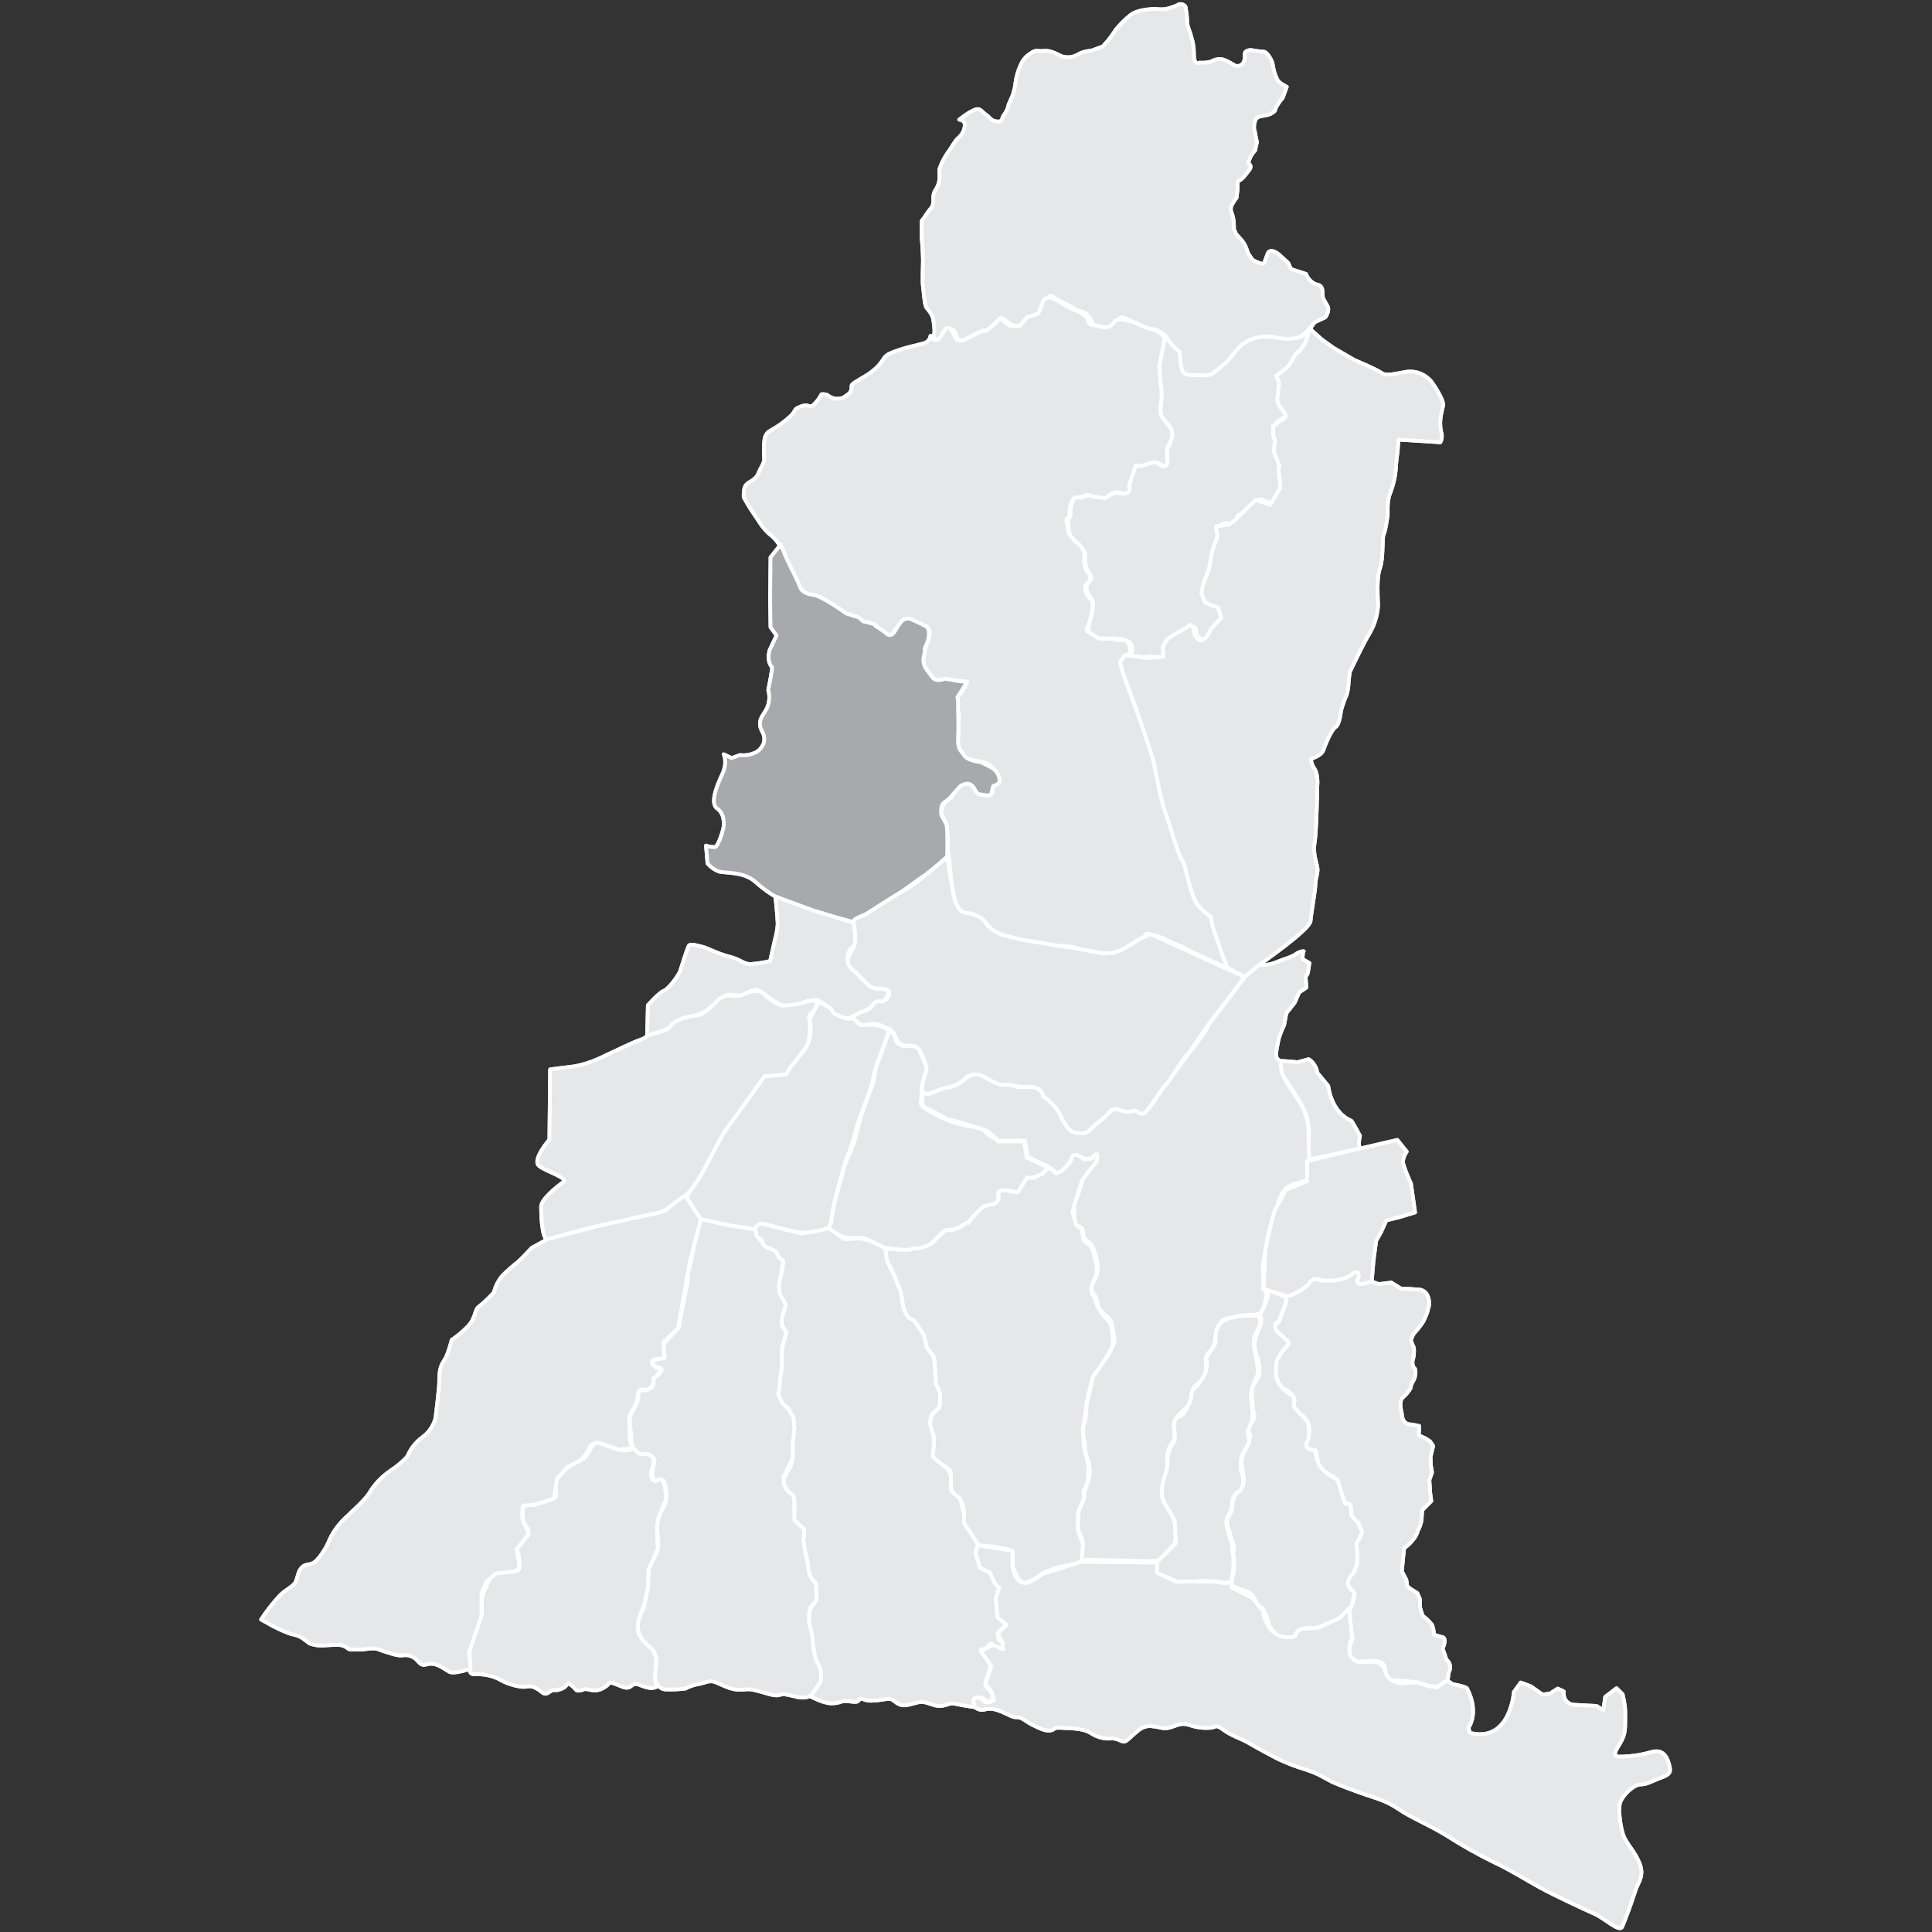 <?xml version="1.0" encoding="utf-8"?>
<!-- Generator: Adobe Illustrator 25.1.0, SVG Export Plug-In . SVG Version: 6.00 Build 0)  -->
<svg version="1.1" id="Layer_1" xmlns="http://www.w3.org/2000/svg" xmlns:xlink="http://www.w3.org/1999/xlink" x="0px" y="0px"
	 viewBox="0 0 512 512" style="enable-background:new 0 0 512 512;" xml:space="preserve">
<rect x="0" y="0" width="512" height="512" fill="#333333" stroke="none"/>
<style type="text/css">
	.st0{fill-rule:evenodd;clip-rule:evenodd;fill:#E6E7E8;stroke:#FFFFFF;stroke-linejoin:round;stroke-miterlimit:3.864;}
	.st1{fill-rule:evenodd;clip-rule:evenodd;fill:#E6E7E8;stroke:#FFFFFF;stroke-linejoin:round;}
	.st2{fill-rule:evenodd;clip-rule:evenodd;fill:#A7A9AC;stroke:#FFFFFF;stroke-linejoin:round;}
	.st3{fill:#E6E7E8;stroke:#FFFFFF;stroke-linejoin:round;}
</style>
<g>
	<path class="st0" d="M360.4,301c0,0-0.7,2.9,0.2,3.3l-14.1,3.1c0-1.2,0.1-2.4,0.2-3.2c0.3-2.5,0.3-6-0.3-8
		c-0.6-1.9-1.3-3.1-1.3-3.1s-3.1-5.3-4.1-6.5c-1-1.3-2.1-3.3-1.5-5.4c0.3-0.1,4.4,0.3,4.4,0.3l2.9-0.8c0,0,1.9,1,2.3,3.6l2.9,3.5
		c0,0,0.7,7,6.1,9.2C358.6,297.6,360.4,301,360.4,301z"/>
	<path class="st0" d="M360.4,301c0,0-0.7,2.9,0.2,3.3l-14.1,3.1c0-1.2,0.1-2.4,0.2-3.2c0.3-2.5,0.3-6-0.3-8
		c-0.6-1.9-1.3-3.1-1.3-3.1s-3.1-5.3-4.1-6.5c-1-1.3-2.1-3.3-1.5-5.4c0.3-0.1,4.4,0.3,4.4,0.3l2.9-0.8c0,0,1.9,1,2.3,3.6l2.9,3.5
		c0,0,0.7,7,6.1,9.2C358.6,297.6,360.4,301,360.4,301z"/>
</g>
<path class="st1" d="M247.5,88.8c-0.4,1.1,1.3,1.7,2.6,0.4s1.5-2.6,2.6-1.7s0.7,3.5,2.6,3s3-1.9,3.9-2.4s1.9-0.4,3-0.7
	s1.3-1.1,2.4-2s1.1-1.3,2-0.4s3.3,1.9,4.3,1.1c0.5-0.5,1.1-0.9,1.7-1.3c1.1-0.7,0.5-0.8,2.4-1.5s1.5-1.3,1.9-2.6s1.1-2.8,2-2.2
	c1.2,0.8,2.5,1.6,3.9,2.2c1.3,0.6,2.4,1.5,3.2,1.7c1,0.1,2,0.6,2.6,1.5c1.3,1.5,0.4,2.4,2.8,2.8s3.7,0.2,4.6-0.7s-0.2-3,3.5-1.1
	s4.6,2.2,6.1,2.3c1.2,0.3,2.2,0.9,3.1,1.7c0,0,1.1,2.8,2.6,3.7s1.3,1.7,1.3,3.2s0.2,3.3,2.4,3.9s3.9,0.9,6.1-0.2s3.7-3,5-4.3
	s2.2-3.7,4.1-4.4c2.3-0.7,4.8-1,7.2-0.9c1.1,0.2,4.1,0.9,5.8,0.2c1.4-0.8,2.7-1.8,3.9-2.9l1.3-1.8l2.8-1.3c0,0,1.3-1.7,0.6-3
	s-1.3-1.9-1.3-3s0-2.2-1.1-2.6c-0.7-0.1-1.3-0.4-1.9-0.9c-0.6-0.5-1.1-1.2-1.4-2l-4-1.3l-0.7-1.6l-2.4-2.2c0,0-2.4-2.1-3.1-0.2
	s-0.8,2.8-1.5,2.6s-2.4-0.7-2.8-1.5s-0.7-0.7-1.1-2c-0.3-1.1-0.9-2.2-1.7-3c-0.9-1.1-1.3-1.3-1.5-2s-0.3,0.2-0.3-1.7
	c0-1.1-0.2-2.3-0.6-3.3c-0.3-0.6-0.3-1.4,0-2c0.4-0.7,0.8-1.4,1.3-2l0.3-2.5v-1.8c0.8-0.4,1.5-1,2-1.7c1-1.3,1.5-1.7,1.4-2.4
	s-0.9-0.3-0.3-1.7c0.3-0.9,0.8-1.7,1.5-2.4l0.5-2.2c0,0-0.4-1.8-0.5-2.6c-0.3-0.7-0.3-1.5-0.2-2.2c0.2-0.9,0.3-1.5,1.1-1.9
	s2.6-0.3,3.7-1.1s0.4-0.4,1.1-1.7c0.5-0.8,1-1.6,1.6-2.2l1.1-3c0,0-2.1-1-2.5-1.9c-0.6-1.2-1-2.5-1.2-3.9c0-0.9-1.5-3.5-2.4-3.5
	s-2.5-0.3-3.2-0.4s-1.8,0.2-1.8,0.9s0.1,2.2-0.8,2.9c-0.5,0.4-1.2,0.5-1.8,0.3c0,0-2.6-1.7-3.7-1.7c-0.9-0.1-1.8,0.1-2.6,0.6
	c-1,0.3-2.1,0.4-3.1,0.3c0,0-1.5,1-1.5-2.2c0-1.6-0.2-3.2-0.7-4.6c-0.2-1.1-1.1-2.8-1.1-4.1c0-1.3-0.2-2.5-0.4-3.8
	c-0.3-0.7-1.2-1-1.9-0.7c0,0-0.1,0-0.1,0.1c-1.1,0.5-2.2,0.9-3.4,1.1c-1.6,0.2-2-0.1-3.5,0s-4.1,0.4-5.6,1.5
	c-1.5,1.2-2.9,2.6-4.1,4.1c-0.6,1-1.3,1.9-2,2.8c-0.5,0.5-0.9,1-1.3,1.5l-3,1.1c-1,0.1-2,0.3-3,0.7c-0.5,0.3-0.9,0.5-1.4,0.7
	c-1.2,0.5-2.6,0.5-3.8,0c-1.8-0.9-3.1-1.5-4.6-1.3s-1.8-0.6-3.6,0.8c-1.1,0.7-1.9,1.7-2.4,2.9c-0.7,1.5-1.2,3.2-1.4,4.9
	c-0.1,1.1-0.4,2.1-0.7,3.1l-1.1,2.5c-0.2,1-0.6,1.9-1.2,2.7c-0.7,0.7-0.2,2-1.9,1.8s-1.6-0.9-2.9-1.8s-1.5-1.9-3-1.3
	c-0.9,0.4-1.8,0.9-2.6,1.5l-1.5,1.1c0.8,0,1.5,0.6,1.5,1.4c0,0,0,0.1,0,0.1c-0.1,1.4-0.8,2.6-1.9,3.5c-0.7,0.6-2,3-2.6,3.7
	c-0.9,1.3-1.7,2.8-2.2,4.3c-0.2,0.9,0.2,2.2-0.2,3.7s-0.9,1.7-1.3,2.8s0.2,2.8-0.7,3.9c-0.7,0.8-1.3,1.7-1.9,2.6l-0.6,0.8
	c0,0-0.1,4.5,0,5.1s0.3,4.3,0.3,5.4s-0.2,5.4,0,6.9s0.4,4.8,0.9,5.6c0.7,0.8,1.3,1.6,1.7,2.6C247.3,84.5,247.9,87.7,247.5,88.8z"/>
<path class="st1" d="M247.5,88.8c-0.4,1.1,1.3,1.7,2.6,0.4s1.5-2.6,2.6-1.7s0.7,3.5,2.6,3s3-1.9,3.9-2.4s1.9-0.4,3-0.7
	s1.3-1.1,2.4-2s1.1-1.3,2-0.4s3.3,1.9,4.3,1.1c0.5-0.5,1.1-0.9,1.7-1.3c1.1-0.7,0.5-0.8,2.4-1.5s1.5-1.3,1.9-2.6s1.1-2.8,2-2.2
	c1.2,0.8,2.5,1.6,3.9,2.2c1.3,0.6,2.4,1.5,3.2,1.7c1,0.1,2,0.6,2.6,1.5c1.3,1.5,0.4,2.4,2.8,2.8s3.7,0.2,4.6-0.7s-0.2-3,3.5-1.1
	s4.6,2.2,6.1,2.3c1.2,0.3,2.2,0.9,3.1,1.7c0,0,1.1,2.8,2.6,3.7s1.3,1.7,1.3,3.2s0.2,3.3,2.4,3.9s3.9,0.9,6.1-0.2s3.7-3,5-4.3
	s2.2-3.7,4.1-4.4c2.3-0.7,4.8-1,7.2-0.9c1.1,0.2,4.1,0.9,5.8,0.2c1.4-0.8,2.7-1.8,3.9-2.9l1.3-1.8l2.8-1.3c0,0,1.3-1.7,0.6-3
	s-1.3-1.9-1.3-3s0-2.2-1.1-2.6c-0.7-0.1-1.3-0.4-1.9-0.9c-0.6-0.5-1.1-1.2-1.4-2l-4-1.3l-0.7-1.6l-2.4-2.2c0,0-2.4-2.1-3.1-0.2
	s-0.8,2.8-1.5,2.6s-2.4-0.7-2.8-1.5s-0.7-0.7-1.1-2c-0.3-1.1-0.9-2.2-1.7-3c-0.9-1.1-1.3-1.3-1.5-2s-0.3,0.2-0.3-1.7
	c0-1.1-0.2-2.3-0.6-3.3c-0.3-0.6-0.3-1.4,0-2c0.4-0.7,0.8-1.4,1.3-2l0.3-2.5v-1.8c0.8-0.4,1.5-1,2-1.7c1-1.3,1.5-1.7,1.4-2.4
	s-0.9-0.3-0.3-1.7c0.3-0.9,0.8-1.7,1.5-2.4l0.5-2.2c0,0-0.4-1.8-0.5-2.6c-0.3-0.7-0.3-1.5-0.2-2.2c0.2-0.9,0.3-1.5,1.1-1.9
	s2.6-0.3,3.7-1.1s0.4-0.4,1.1-1.7c0.5-0.8,1-1.6,1.6-2.2l1.1-3c0,0-2.1-1-2.5-1.9c-0.6-1.2-1-2.5-1.2-3.9c0-0.9-1.5-3.5-2.4-3.5
	s-2.5-0.3-3.2-0.4s-1.8,0.2-1.8,0.9s0.1,2.2-0.8,2.9c-0.5,0.4-1.2,0.5-1.8,0.3c0,0-2.6-1.7-3.7-1.7c-0.9-0.1-1.8,0.1-2.6,0.6
	c-1,0.3-2.1,0.4-3.1,0.3c0,0-1.5,1-1.5-2.2c0-1.6-0.2-3.2-0.7-4.6c-0.2-1.1-1.1-2.8-1.1-4.1c0-1.3-0.2-2.5-0.4-3.8
	c-0.3-0.7-1.2-1-1.9-0.7c0,0-0.1,0-0.1,0.1c-1.1,0.5-2.2,0.9-3.4,1.1c-1.6,0.2-2-0.1-3.5,0s-4.1,0.4-5.6,1.5
	c-1.5,1.2-2.9,2.6-4.1,4.1c-0.6,1-1.3,1.9-2,2.8c-0.5,0.5-0.9,1-1.3,1.5l-3,1.1c-1,0.1-2,0.3-3,0.7c-0.5,0.3-0.9,0.5-1.4,0.7
	c-1.2,0.5-2.6,0.5-3.8,0c-1.8-0.9-3.1-1.5-4.6-1.3s-1.8-0.6-3.6,0.8c-1.1,0.7-1.9,1.7-2.4,2.9c-0.7,1.5-1.2,3.2-1.4,4.9
	c-0.1,1.1-0.4,2.1-0.7,3.1l-1.1,2.5c-0.2,1-0.6,1.9-1.2,2.7c-0.7,0.7-0.2,2-1.9,1.8s-1.6-0.9-2.9-1.8s-1.5-1.9-3-1.3
	c-0.9,0.4-1.8,0.9-2.6,1.5l-1.5,1.1c0.8,0,1.5,0.6,1.5,1.4c0,0,0,0.1,0,0.1c-0.1,1.4-0.8,2.6-1.9,3.5c-0.7,0.6-2,3-2.6,3.7
	c-0.9,1.3-1.7,2.8-2.2,4.3c-0.2,0.9,0.2,2.2-0.2,3.7s-0.9,1.7-1.3,2.8s0.2,2.8-0.7,3.9c-0.7,0.8-1.3,1.7-1.9,2.6l-0.6,0.8
	c0,0-0.1,4.5,0,5.1s0.3,4.3,0.3,5.4s-0.2,5.4,0,6.9s0.4,4.8,0.9,5.6c0.7,0.8,1.3,1.6,1.7,2.6C247.3,84.5,247.9,87.7,247.5,88.8z"/>
<path class="st1" d="M308.5,89.6c0.1,1.5,0,3-0.5,4.4c-0.7,2.5-1,2.7-0.5,5.9s0.7,3.9,0.3,6.2c-0.6,2-0.1,4.1,1.2,5.7
	c1.5,1.7,2,1.5,1.7,3.7s-1.5,2.5-1.5,3.9s1,3.9-0.3,4.2s-1.5-1.5-3.4-1s-2,0.7-3.2,1s-1-1-1.7,1s-0.2,1.2-1,3s0.7,2.7-1,3.2
	s-1.5-0.7-3.2-0.3s-1.2,1.2-2.5,1.5s-1.2,0.2-3-0.3s-1.7-0.7-3-0.2c-0.8,0.3-1.6,0.6-2.5,0.7c-0.7,1.2-1,2.6-1,3.9
	c0.2,1.7-1.2,0.5-0.7,2.5s0,2.7,1.7,4.2s2.2,1.5,2.7,3.2s0,2.5,0.5,4.4s1.7,1.5,1.2,3.2s-1.2,0.5-1.2,2c-0.1,0.7,0.1,1.4,0.5,2
	l1.5,2c-0.1,1.3-0.2,2.6-0.5,3.9c-0.5,2.7-2,3.4-0.3,4.2s1.7,1.7,3.7,1.5c1.3-0.1,2.5,0,3.7,0.5c0,0,2.5-0.5,3,1s0.5,2.5-0.7,3
	s-1.5,2.5-1,3.7s4.4,10.8,4.9,12.8s3,9.1,3.7,11.6s1,5.4,1.7,8.4s1,5.4,2,7.4s1.5,6.2,3,8.6c1,1.7,1.7,3.5,2,5.4
	c0.5,1.7,0.5,2.5,1,3.9c0.4,1.2,0.9,2.3,1.5,3.4c0.7,1.5,1.7,1.7,2.7,2.5s1,0.7,1.7,4.2c0.3,1.7,0.9,3.4,1.7,4.9
	c0.6,1.4,1.1,2.9,1.5,4.4c0.1,0.6,0.2,1.1,0.3,1.7c0,0-5.2-2.5-7.9-3.7s-2.7-1.5-5.7-2.7s-5.4-3-7.1-2.2c-1.1,0.4-2.2,0.8-3.2,1.5
	c-1,0.7,0.7,0.3-2.5,1.7s-4.9,2.5-9.6,1.2s-4.9-1.7-8.1-1.7c-2.6,0-5.1-0.4-7.6-1c-2.2-0.5-3.5-0.5-4.9-1s-4.2-0.7-5.9-2.5
	s-2.5-3.2-4.4-3.7s-3.4,0.3-4.7-2.7s-1.5-6.4-1.7-8.9s-0.7-5.7-0.7-5.7c0.1-2,0-4-0.3-5.9c-0.5-3.4-2.2-3-1.2-5.2
	c0.4-1.2,1.3-2.2,2.5-2.7c0,0-0.5-1,1-2.2s3.2-2.5,4.4-1.2s0.7,2.9,3.9,2.5s0.3-1.2,1.7-2.2s1.7-0.4,1.7-1.6s-2-3.7-3-4.2
	s-0.5-0.5-3.7-1s-4.7-2.7-4.4-4.4s0-3.7,0.3-6.1s-0.5-2.2-0.3-4.2s-0.5-1.5,0.7-2.9c0.8-1,1.4-2,1.7-3.2c-1.5-0.2-3.1-0.4-4.7-0.5
	c-1.5,0-3.2,0.7-4.7-0.7s-2.5-3.2-2.2-4.4s0.2-1.2,0.5-2.7s1.7-3.9,1.2-5.2s-0.3-1.2-2.5-1.7s-3.2-2-4.2-1.2
	c-0.9,0.8-1.7,1.7-2.5,2.7c0,0-0.7,2-2.5,1s-2-2.2-3.7-2.5s-2.5-1-3.7-1.7c-1-0.5-2.1-0.9-3.2-1l-3.7-2.5c0,0-3.7-2-4.9-2.5
	s-2.2-0.2-2.9-1.5c-1-1.5-1.8-3-2.5-4.7c-0.5-1.4-1.2-2.7-2-3.9l-1.5-3.4c-0.7-1-1.5-2-2.5-2.7c-2-1.7-3-3.7-4.2-5.4
	s-2.7-4.4-2.7-4.4s-0.2-2.5,0.7-3.4s2.5-1.2,3.2-3s1.7-2.7,1.5-4.2c-0.1-1.1-0.1-2.3,0-3.4c0-1.5,0.3-3,1.7-3.7
	c2-1.1,3.8-2.4,5.4-3.9c1.5-1.5,0.5-1.7,2.7-2.5s2.2,0.7,3.4-0.5c0.8-0.8,1.5-1.7,2-2.7c0.7-0.1,1.4,0,2,0.5
	c1.2,0.8,2.7,0.9,3.9,0.3c1-0.7,1.7-1,2-2s-0.5-1,1-2s4.2-2.2,6.2-4.4s1-2.5,4.2-3.7c1.9-0.7,3.9-1.3,5.9-1.7
	c1.5-0.5,3.3-0.4,3.7-2.5c-0.3,0.3,1.5,2.4,2.8,0.1c0.1-0.1,1.6-3.8,2.8-1.4s1.7,3.3,3.9,2.1c2.2-1.2,4.3-2.1,4.3-2.1l1.1-0.1l2.4-2
	l1.1-1.3l2.5,2l2.7,0.1l2-2.3l3-1l1.5-3.8l1.6-0.6c0,0,2.7,1.4,3.9,2.2c1.2,0.7,2.6,1.3,3.9,1.8l1.9,1.3c0,0,0.4,2.1,1.4,2.1
	s3.2,1,4.4,0.5c0.8-0.3,1.4-0.9,1.8-1.7l1.5-0.3l3.2,0.7l3.7,1.7l2.2,0.5l2.1,1.4L308.5,89.6z"/>
<path class="st1" d="M308.5,89.6c0.1,1.5,0,3-0.5,4.4c-0.7,2.5-1,2.7-0.5,5.9s0.7,3.9,0.3,6.2c-0.6,2-0.1,4.1,1.2,5.7
	c1.5,1.7,2,1.5,1.7,3.7s-1.5,2.5-1.5,3.9s1,3.9-0.3,4.2s-1.5-1.5-3.4-1s-2,0.7-3.2,1s-1-1-1.7,1s-0.2,1.2-1,3s0.7,2.7-1,3.2
	s-1.5-0.7-3.2-0.3s-1.2,1.2-2.5,1.5s-1.2,0.2-3-0.3s-1.7-0.7-3-0.2c-0.8,0.3-1.6,0.6-2.5,0.7c-0.7,1.2-1,2.6-1,3.9
	c0.2,1.7-1.2,0.5-0.7,2.5s0,2.7,1.7,4.2s2.2,1.5,2.7,3.2s0,2.5,0.5,4.4s1.7,1.5,1.2,3.2s-1.2,0.5-1.2,2c-0.1,0.7,0.1,1.4,0.5,2
	l1.5,2c-0.1,1.3-0.2,2.6-0.5,3.9c-0.5,2.7-2,3.4-0.3,4.2s1.7,1.7,3.7,1.5c1.3-0.1,2.5,0,3.7,0.5c0,0,2.5-0.5,3,1s0.5,2.5-0.7,3
	s-1.5,2.5-1,3.7s4.4,10.8,4.9,12.8s3,9.1,3.7,11.6s1,5.4,1.7,8.4s1,5.4,2,7.4s1.5,6.2,3,8.6c1,1.7,1.7,3.5,2,5.4
	c0.5,1.7,0.5,2.5,1,3.9c0.4,1.2,0.9,2.3,1.5,3.4c0.7,1.5,1.7,1.7,2.7,2.5s1,0.7,1.7,4.2c0.3,1.7,0.9,3.4,1.7,4.9
	c0.6,1.4,1.1,2.9,1.5,4.4c0.1,0.6,0.2,1.1,0.3,1.7c0,0-5.2-2.5-7.9-3.7s-2.7-1.5-5.7-2.7s-5.4-3-7.1-2.2c-1.1,0.4-2.2,0.8-3.2,1.5
	c-1,0.7,0.7,0.3-2.5,1.7s-4.9,2.5-9.6,1.2s-4.9-1.7-8.1-1.7c-2.6,0-5.1-0.4-7.6-1c-2.2-0.5-3.5-0.5-4.9-1s-4.2-0.7-5.9-2.5
	s-2.5-3.2-4.4-3.7s-3.4,0.3-4.7-2.7s-1.5-6.4-1.7-8.9s-0.7-5.7-0.7-5.7c0.1-2,0-4-0.3-5.9c-0.5-3.4-2.2-3-1.2-5.2
	c0.4-1.2,1.3-2.2,2.5-2.7c0,0-0.5-1,1-2.2s3.2-2.5,4.4-1.2s0.7,2.9,3.9,2.5s0.3-1.2,1.7-2.2s1.7-0.4,1.7-1.6s-2-3.7-3-4.2
	s-0.5-0.5-3.7-1s-4.7-2.7-4.4-4.4s0-3.7,0.3-6.1s-0.5-2.2-0.3-4.2s-0.5-1.5,0.7-2.9c0.8-1,1.4-2,1.7-3.2c-1.5-0.2-3.1-0.4-4.7-0.5
	c-1.5,0-3.2,0.7-4.7-0.7s-2.5-3.2-2.2-4.4s0.2-1.2,0.5-2.7s1.7-3.9,1.2-5.2s-0.3-1.2-2.5-1.7s-3.2-2-4.2-1.2
	c-0.9,0.8-1.7,1.7-2.5,2.7c0,0-0.7,2-2.5,1s-2-2.2-3.7-2.5s-2.5-1-3.7-1.7c-1-0.5-2.1-0.9-3.2-1l-3.7-2.5c0,0-3.7-2-4.9-2.5
	s-2.2-0.2-2.9-1.5c-1-1.5-1.8-3-2.5-4.7c-0.5-1.4-1.2-2.7-2-3.9l-1.5-3.4c-0.7-1-1.5-2-2.5-2.7c-2-1.7-3-3.7-4.2-5.4
	s-2.7-4.4-2.7-4.4s-0.2-2.5,0.7-3.4s2.5-1.2,3.2-3s1.7-2.7,1.5-4.2c-0.1-1.1-0.1-2.3,0-3.4c0-1.5,0.3-3,1.7-3.7
	c2-1.1,3.8-2.4,5.4-3.9c1.5-1.5,0.5-1.7,2.7-2.5s2.2,0.7,3.4-0.5c0.8-0.8,1.5-1.7,2-2.7c0.7-0.1,1.4,0,2,0.5
	c1.2,0.8,2.7,0.9,3.9,0.3c1-0.7,1.7-1,2-2s-0.5-1,1-2s4.2-2.2,6.2-4.4s1-2.5,4.2-3.7c1.9-0.7,3.9-1.3,5.9-1.7
	c1.5-0.5,3.3-0.4,3.7-2.5c-0.3,0.3,1.5,2.4,2.8,0.1c0.1-0.1,1.6-3.8,2.8-1.4s1.7,3.3,3.9,2.1c2.2-1.2,4.3-2.1,4.3-2.1l1.1-0.1l2.4-2
	l1.1-1.3l2.5,2l2.7,0.1l2-2.3l3-1l1.5-3.8l1.6-0.6c0,0,2.7,1.4,3.9,2.2c1.2,0.7,2.6,1.3,3.9,1.8l1.9,1.3c0,0,0.4,2.1,1.4,2.1
	s3.2,1,4.4,0.5c0.8-0.3,1.4-0.9,1.8-1.7l1.5-0.3l3.2,0.7l3.7,1.7l2.2,0.5l2.1,1.4L308.5,89.6z"/>
<path class="st1" d="M308.7,88.8l-0.3,2.6l-1.2,5.6c0,0,0.4,4.6,0.6,6c0.1,1,0.1,2.1,0,3.1c0,1.3-0.8,3.3,0.4,4.7s2.2,2.8,2.2,2.8
	l0.4,1.9l-1.5,3.9l0.1,3.4c0,0-0.6,1.2-1.6,0.6s-1-0.9-2.2-0.8c-0.7,0.1-1.5,0.3-2.2,0.6c-0.4,0.1-0.7,0.2-1,0.4l-1.4-0.2l-1,3
	l-0.8,2.4c0,0,1,2.3-2,2c-0.7-0.2-1.5-0.2-2.2,0c-0.7,0.3-1.4,0.7-2,1.2c-0.5,0-1.1-0.1-1.6-0.2c-0.7,0-1.4-0.1-2.1-0.3
	c-0.9-0.3-1-0.3-1.7,0c-0.5,0.3-1,0.4-1.5,0.4c-0.9,0.1-1.3-0.4-1.5,0.3c-0.2,0.6-0.5,1.3-0.8,1.9l-0.1,1.5v1.2l-0.6,0.8
	c0,0,0,3.6,0.6,4.4c0.6,0.8,1.3,1.5,2.1,2.1c0.6,0.3,1,1.4,1.5,2s0.1,2,0.3,2.9c0.2,1.1,0.6,2.2,1.2,3.1c0.6,0.8,0.6,1,0.2,1.6
	s-1,1.4-1,1.4v1.6l1.7,2.8c0,1.3-0.2,2.6-0.5,3.9c-0.3,0.8-0.5,1.6-0.6,2.4l-0.3,1.5l2.9,1.9h3.5l2.5,0.1c0,0,2.3,0.3,2.7,1.8
	s0.3,1.8-0.5,2.1c-0.5,0.2-1,0.6-1.4,1.1c1.6,0.1,3.2,0,4.8-0.1c1.1-0.2,2.2-0.2,3.3-0.1c0,0,2.9,0.9,2.6-0.1
	c-0.3-0.8-0.3-1.7-0.1-2.6c0.2-0.7,0.6-1.3,1-1.8c0.8-0.2,1.5-0.7,2-1.4c0.5-0.9,1.3-0.4,1.8-1.1s1.1-0.3,1.7-0.6s1.6-0.8,1.8,0.1
	s0.1,1.9,0.9,2.3s1,1,2,0.4c0.8-0.4,1.3-1.2,1.5-2.1c0.1-0.9-0.5-0.6,1.4-2s1-2.6,1.2-3.1s0.5-0.6-0.6-1.3s-1.8-1.4-2.5-1.2
	c-0.7,0.1-1.4-0.4-1.5-1.1c-0.4-1.3-0.3-2.7,0.1-4c0.7-1.2,1.2-2.5,1.5-3.9c0.1-1.4,0.5-2.7,0.9-4.9s1.2-2.6,1.4-3.8s-0.5-2.4,0.6-3
	c0.8-0.3,1.6-0.4,2.4-0.1c0.5-0.2,1-0.6,1.4-1.1c0.6-0.8-0.2-1.1,1.3-1.5c1-0.4,1.9-1.1,2.4-2.1c0,0,1.6-2.1,3-1.7s2.7,1.4,3.5,0.1
	s2-3.6,2-3.6c-0.3-1.5-0.5-3.1-0.5-4.7c0.1-1.7,0.3-0.8-0.5-2.7s-0.9-2.4-0.6-3.8s-0.3-1.2-0.5-2.8s0.1-2.8,1.4-3.6s2.6-0.8,1.8-2.1
	s-2.1-1.3-2.1-3.6c0-1.6,0.2-3.1,0.5-4.7c0.1-1.5-1.8-0.9,0.5-2.4c1.2-0.7,2.2-1.8,2.9-3.1c0,0,0.5-1.7,1-2s1.8-0.5,2.2-1.5
	s1.7-3.6,1.4-4.2c-0.2-0.3-0.2-0.7,0-1c-0.6,1.4-1.8,2.5-3.3,2.8c-1.8,0.4-3.7,0.4-5.6,0c-1.7-0.4-3.5-0.4-5.3,0
	c-2,0.4-3.8,1.5-5.1,3c-1.7,1.7-2,2.9-3.8,4.2s-3,3-5,2.8s-5.6,0.5-6-1.6c-0.3-1.1-0.4-2.3-0.5-3.4c0-0.5-0.1-0.9-0.1-1.3
	c-0.9-0.6-1.7-1.4-2.4-2.3C309.7,90.4,309.2,89.6,308.7,88.8z"/>
<path class="st1" d="M308.7,88.8l-0.3,2.6l-1.2,5.6c0,0,0.4,4.6,0.6,6c0.1,1,0.1,2.1,0,3.1c0,1.3-0.8,3.3,0.4,4.7s2.2,2.8,2.2,2.8
	l0.4,1.9l-1.5,3.9l0.1,3.4c0,0-0.6,1.2-1.6,0.6s-1-0.9-2.2-0.8c-0.7,0.1-1.5,0.3-2.2,0.6c-0.4,0.1-0.7,0.2-1,0.4l-1.4-0.2l-1,3
	l-0.8,2.4c0,0,1,2.3-2,2c-0.7-0.2-1.5-0.2-2.2,0c-0.7,0.3-1.4,0.7-2,1.2c-0.5,0-1.1-0.1-1.6-0.2c-0.7,0-1.4-0.1-2.1-0.3
	c-0.9-0.3-1-0.3-1.7,0c-0.5,0.3-1,0.4-1.5,0.4c-0.9,0.1-1.3-0.4-1.5,0.3c-0.2,0.6-0.5,1.3-0.8,1.9l-0.1,1.5v1.2l-0.6,0.8
	c0,0,0,3.6,0.6,4.4c0.6,0.8,1.3,1.5,2.1,2.1c0.6,0.3,1,1.4,1.5,2s0.1,2,0.3,2.9c0.2,1.1,0.6,2.2,1.2,3.1c0.6,0.8,0.6,1,0.2,1.6
	s-1,1.4-1,1.4v1.6l1.7,2.8c0,1.3-0.2,2.6-0.5,3.9c-0.3,0.8-0.5,1.6-0.6,2.4l-0.3,1.5l2.9,1.9h3.5l2.5,0.1c0,0,2.3,0.3,2.7,1.8
	s0.3,1.8-0.5,2.1c-0.5,0.2-1,0.6-1.4,1.1c1.6,0.1,3.2,0,4.8-0.1c1.1-0.2,2.2-0.2,3.3-0.1c0,0,2.9,0.9,2.6-0.1
	c-0.3-0.8-0.3-1.7-0.1-2.6c0.2-0.7,0.6-1.3,1-1.8c0.8-0.2,1.5-0.7,2-1.4c0.5-0.9,1.3-0.4,1.8-1.1s1.1-0.3,1.7-0.6s1.6-0.8,1.8,0.1
	s0.1,1.9,0.9,2.3s1,1,2,0.4c0.8-0.4,1.3-1.2,1.5-2.1c0.1-0.9-0.5-0.6,1.4-2s1-2.6,1.2-3.1s0.5-0.6-0.6-1.3s-1.8-1.4-2.5-1.2
	c-0.7,0.1-1.4-0.4-1.5-1.1c-0.4-1.3-0.3-2.7,0.1-4c0.7-1.2,1.2-2.5,1.5-3.9c0.1-1.4,0.5-2.7,0.9-4.9s1.2-2.6,1.4-3.8s-0.5-2.4,0.6-3
	c0.8-0.3,1.6-0.4,2.4-0.1c0.5-0.2,1-0.6,1.4-1.1c0.6-0.8-0.2-1.1,1.3-1.5c1-0.4,1.9-1.1,2.4-2.1c0,0,1.6-2.1,3-1.7s2.7,1.4,3.5,0.1
	s2-3.6,2-3.6c-0.3-1.5-0.5-3.1-0.5-4.7c0.1-1.7,0.3-0.8-0.5-2.7s-0.9-2.4-0.6-3.8s-0.3-1.2-0.5-2.8s0.1-2.8,1.4-3.6s2.6-0.8,1.8-2.1
	s-2.1-1.3-2.1-3.6c0-1.6,0.2-3.1,0.5-4.7c0.1-1.5-1.8-0.9,0.5-2.4c1.2-0.7,2.2-1.8,2.9-3.1c0,0,0.5-1.7,1-2s1.8-0.5,2.2-1.5
	s1.7-3.6,1.4-4.2c-0.2-0.3-0.2-0.7,0-1c-0.6,1.4-1.8,2.5-3.3,2.8c-1.8,0.4-3.7,0.4-5.6,0c-1.7-0.4-3.5-0.4-5.3,0
	c-2,0.4-3.8,1.5-5.1,3c-1.7,1.7-2,2.9-3.8,4.2s-3,3-5,2.8s-5.6,0.5-6-1.6c-0.3-1.1-0.4-2.3-0.5-3.4c0-0.5-0.1-0.9-0.1-1.3
	c-0.9-0.6-1.7-1.4-2.4-2.3C309.7,90.4,309.2,89.6,308.7,88.8z"/>
<path class="st1" d="M325.3,256.5l4.8,2.4l3.7-3.3c0,0,13.3-9.2,13.5-11.5s1.3-8.3,1.3-9.8s0.8-3,0.5-4.5s-1.2-3.7-0.7-6.6
	s0.7-14.9,0.7-14.9s0.3-2.8-0.7-4.5c-0.6-0.8-0.9-1.7-1-2.7c0,0,2.8-0.8,3.3-2.3s2.2-5.5,3.2-6.1s1.3-3.1,1.5-4.4
	c0.4-1.5,0.9-2.9,1.5-4.2c0.3-1.1,0.5-2.3,0.5-3.5l0.3-2.5c0,0,3.9-8.2,5.1-10c1.4-2.3,2.2-4.9,2.4-7.5c0-2-0.5-7.2,0.5-10
	s0.5-8,1-9s0.8-3.7,1-4.7s-0.3-3.7,0.7-6.2c0.8-2,1.3-4.1,1.5-6.3c0-1.2,0.5-5,0.5-5l0.2-2.9l11.1,0.7c0.5-0.9,0.5-1.9,0.2-2.8
	c-0.3-1.5-0.3-3,0-4.5c0,0,0.3-1.3,0.5-2.3s-0.5-2.2-1-3.2c-0.4-0.7-0.8-1.4-1.2-2l-0.9-1.3c-1.7-2-4.3-3-6.9-2.5
	c-4.5,0.8-5.2,1-6.5,0.1s-7-3.3-7-3.3l-5.5-3.2l-3.2-2.3L347,87c0,0-0.5,4.8-3.6,6.8c-0.1,0.2-1.9,3.2-1.9,3.2l-3.3,2.7l0.8,1.6
	l-0.5,4.7l0.5,1.5l1.6,2.1c0,0,0.8,1.3-1.8,2.1c0.2,0.1-1.4,1.3-1.4,1.3v2.3l0.5,1.4l-0.3,3l1.5,3.8l-0.3,1.1l0.3,1.7l0.2,3
	l-2.7,4.5l-3.8-1.3l-2,1.9l-3.7,3.6l-1.4,1l-3.5,0.5l0.5,2.6l-1.4,3.8l-0.9,4.9l-1.5,3.9l-0.5,2.5l1,2.5l3.4,1.3l0.9,2.7l-2.8,3
	c0,0-1,3-2.8,3c-0.3,0.3-2.1-1.4-1.7-2.9c0.5-0.2-1.1-1.2-1.1-1.2c-0.7,0.7-1.5,1.2-2.4,1.6c-1.3,0.7-2.6,1.5-3.7,2.4l-1,1.8
	l0.1,2.6l-4.2,0.4l-5.9-0.8l-1.4,1.8l0.8,3c0,0,7.5,20,8.3,24.3c0.5,2.5,1.8,9.7,3,12.8s3.2,11,4.7,13c1,2.5,2,9.8,4.3,11.8
	c0.9,1,1.9,1.9,3,2.7l0.5,2.6l2.8,8.2L325.3,256.5z"/>
<path class="st1" d="M325.3,256.5l4.8,2.4l3.7-3.3c0,0,13.3-9.2,13.5-11.5s1.3-8.3,1.3-9.8s0.8-3,0.5-4.5s-1.2-3.7-0.7-6.6
	s0.7-14.9,0.7-14.9s0.3-2.8-0.7-4.5c-0.6-0.8-0.9-1.7-1-2.7c0,0,2.8-0.8,3.3-2.3s2.2-5.5,3.2-6.1s1.3-3.1,1.5-4.4
	c0.4-1.5,0.9-2.9,1.5-4.2c0.3-1.1,0.5-2.3,0.5-3.5l0.3-2.5c0,0,3.9-8.2,5.1-10c1.4-2.3,2.2-4.9,2.4-7.5c0-2-0.5-7.2,0.5-10
	s0.5-8,1-9s0.8-3.7,1-4.7s-0.3-3.7,0.7-6.2c0.8-2,1.3-4.1,1.5-6.3c0-1.2,0.5-5,0.5-5l0.2-2.9l11.1,0.7c0.5-0.9,0.5-1.9,0.2-2.8
	c-0.3-1.5-0.3-3,0-4.5c0,0,0.3-1.3,0.5-2.3s-0.5-2.2-1-3.2c-0.4-0.7-0.8-1.4-1.2-2l-0.9-1.3c-1.7-2-4.3-3-6.9-2.5
	c-4.5,0.8-5.2,1-6.5,0.1s-7-3.3-7-3.3l-5.5-3.2l-3.2-2.3L347,87c0,0-0.5,4.8-3.6,6.8c-0.1,0.2-1.9,3.2-1.9,3.2l-3.3,2.7l0.8,1.6
	l-0.5,4.7l0.5,1.5l1.6,2.1c0,0,0.8,1.3-1.8,2.1c0.2,0.1-1.4,1.3-1.4,1.3v2.3l0.5,1.4l-0.3,3l1.5,3.8l-0.3,1.1l0.3,1.7l0.2,3
	l-2.7,4.5l-3.8-1.3l-2,1.9l-3.7,3.6l-1.4,1l-3.5,0.5l0.5,2.6l-1.4,3.8l-0.9,4.9l-1.5,3.9l-0.5,2.5l1,2.5l3.4,1.3l0.9,2.7l-2.8,3
	c0,0-1,3-2.8,3c-0.3,0.3-2.1-1.4-1.7-2.9c0.5-0.2-1.1-1.2-1.1-1.2c-0.7,0.7-1.5,1.2-2.4,1.6c-1.3,0.7-2.6,1.5-3.7,2.4l-1,1.8
	l0.1,2.6l-4.2,0.4l-5.9-0.8l-1.4,1.8l0.8,3c0,0,7.5,20,8.3,24.3c0.5,2.5,1.8,9.7,3,12.8s3.2,11,4.7,13c1,2.5,2,9.8,4.3,11.8
	c0.9,1,1.9,1.9,3,2.7l0.5,2.6l2.8,8.2L325.3,256.5z"/>
<path class="st2" d="M206.9,144.3l-2.7,3.4l-0.1,11.2l0.1,7.3l1.6,2.2l-1.8,3.8c0,0-1,2.8,0.6,4.6c0.2,0.1-1,6.1-1,6.1
	c0.6,2,0.2,4.2-1,5.9c-0.4,0.8-2,2.3-0.7,4.9c0.9,1.4,1.2,3.8-1.4,5.6c-1.4,0.7-2.9,1-4.4,0.8l-2.2,0.8l-2.1-1c0,0,1.1,2.1-0.4,5.3
	s-3.3,7.7-1.3,9.1s1.8,4.2,1.6,5.2s-1.4,4.8-2.2,5c-0.8,0-1.6-0.1-2.4-0.4l0.4,4.7c0.8,1,2,1.8,3.2,2.2c1.8,0.4,6.6,0,9.6,2.8
	c1.8,1.6,3.8,3.1,5.9,4.2c1.2,0.8,10.3,3.7,13.1,4.5s6.8,1.8,6.8,1.8s6.3-3.7,8.9-5.3s8.4-6,10.3-7.2c2-1.5,3.9-3.1,5.7-4.8
	c0,0,0.2-7.5-0.2-8.5s-1.4-2.2-1.4-3s-0.2-2.2,1-3c0.7-0.4,1.3-1,1.8-1.6l2.2-2.5c0,0,1.9-1.4,3.1-0.3s1,2.2,2.2,2.4s2.8,0.6,3-0.2
	s0.5-2,0.5-2s1.7-0.4,1.7-1.5c-0.1-1.4-0.9-2.7-2.2-3.4c-0.9-0.5-1.9-1-2.8-1.4c0,0-3.6-0.4-4.4-1.8s-1.8-1.3-1.6-5s-0.1-7.2,0-8.3
	c0-0.7,0-1.4-0.2-2.1l2.6-4.1c0,0-2.2-0.1-3.4-0.4s-2.6-0.4-2.6-0.4s-2.3,1-3.3-0.5s-2.8-3-2.2-5.4c0.4-0.8,0-2,0.6-3s1.4-4.2,0-5
	s-4.2-2-4.2-2c-0.9-0.2-1.8,0.1-2.4,0.8c-0.5,0.6-1,1.4-1.4,2.1c-0.4,0.7-1.2,2.1-2.5,1c-0.9-0.8-1.9-1.4-2.9-2c0,0,0.8-0.1-0.8-0.6
	s-2.4-0.6-2.4-0.6l-1.3-1.1l-3.2-1c0,0-6.4-4.6-8.6-4.9c0.4-0.1-3.3,0.1-3.9-2.7c-0.4-1-2.4-5-2.4-5l-1.1-2.3L206.9,144.3z"/>
<path class="st2" d="M206.9,144.3l-2.7,3.4l-0.1,11.2l0.1,7.3l1.6,2.2l-1.8,3.8c0,0-1,2.8,0.6,4.6c0.2,0.1-1,6.1-1,6.1
	c0.6,2,0.2,4.2-1,5.9c-0.4,0.8-2,2.3-0.7,4.9c0.9,1.4,1.2,3.8-1.4,5.6c-1.4,0.7-2.9,1-4.4,0.8l-2.2,0.8l-2.1-1c0,0,1.1,2.1-0.4,5.3
	s-3.3,7.7-1.3,9.1s1.8,4.2,1.6,5.2s-1.4,4.8-2.2,5c-0.8,0-1.6-0.1-2.4-0.4l0.4,4.7c0.8,1,2,1.8,3.2,2.2c1.8,0.4,6.6,0,9.6,2.8
	c1.8,1.6,3.8,3.1,5.9,4.2c1.2,0.8,10.3,3.7,13.1,4.5s6.8,1.8,6.8,1.8s6.3-3.7,8.9-5.3s8.4-6,10.3-7.2c2-1.5,3.9-3.1,5.7-4.8
	c0,0,0.2-7.5-0.2-8.5s-1.4-2.2-1.4-3s-0.2-2.2,1-3c0.7-0.4,1.3-1,1.8-1.6l2.2-2.5c0,0,1.9-1.4,3.1-0.3s1,2.2,2.2,2.4s2.8,0.6,3-0.2
	s0.5-2,0.5-2s1.7-0.4,1.7-1.5c-0.1-1.4-0.9-2.7-2.2-3.4c-0.9-0.5-1.9-1-2.8-1.4c0,0-3.6-0.4-4.4-1.8s-1.8-1.3-1.6-5s-0.1-7.2,0-8.3
	c0-0.7,0-1.4-0.2-2.1l2.6-4.1c0,0-2.2-0.1-3.4-0.4s-2.6-0.4-2.6-0.4s-2.3,1-3.3-0.5s-2.8-3-2.2-5.4c0.4-0.8,0-2,0.6-3s1.4-4.2,0-5
	s-4.2-2-4.2-2c-0.9-0.2-1.8,0.1-2.4,0.8c-0.5,0.6-1,1.4-1.4,2.1c-0.4,0.7-1.2,2.1-2.5,1c-0.9-0.8-1.9-1.4-2.9-2c0,0,0.8-0.1-0.8-0.6
	s-2.4-0.6-2.4-0.6l-1.3-1.1l-3.2-1c0,0-6.4-4.6-8.6-4.9c0.4-0.1-3.3,0.1-3.9-2.7c-0.4-1-2.4-5-2.4-5l-1.1-2.3L206.9,144.3z"/>
<path class="st1" d="M226,269.4c-0.9,0.5-2,0.5-3,0.2c-1.6-0.6-2-0.6-2.4-1.4c-0.5-0.8-1.2-1.5-2-2c-0.7-0.4-1.9-1.2-1.9-1.2
	c-1.2,0-2.5,0.2-3.6,0.6c-1,0.6-3.8,1.4-5.6,0.8c-1.2-0.4-2.4-1-3.4-1.8c-1-0.6-2.9-2.8-4.5-2.2s-2.6,1.4-3.8,1.4s-2.8-0.8-4.2,0.4
	l-4.2,3.6c0,0-1.5,0.6-2.7,1.2s-3.6,1-4.8,1.8c-1.3,0.9-2.6,1.6-4,2.3c-1,0.4-4.4,1.4-4.4,1.4l0.2-8.1c0,0,3-3.4,4.2-3.8
	s4-4.1,4.4-5.4s1.8-5.7,2.2-6.5s2.5,0,3.6,0.2s3.9,1.8,7.1,2.6s3.8,2,5.6,2c1.8-0.1,3.6-0.4,5.3-0.8c0,0,1-4.4,1.2-5.4
	c0.4-1.4,0.7-2.9,0.8-4.4c0-1.4-0.6-7.3-0.6-7.3l10,3.7l10.7,3.2c0,0,1.2,5.6-0.2,6.4s-2.2,4.1,0,6.1c2.2,2,5,4.6,5,4.6
	c0.5,0.3,1,0.4,1.6,0.4c1.1,0,3.7-0.4,2.7,1.4c-0.3,0.7-0.7,1.4-1.2,2c0,0-1.7-0.2-2.3,0.6c-0.6,0.8-1.5,1.4-2.4,1.8
	C228.4,268.2,226,269.4,226,269.4z"/>
<path class="st1" d="M226,269.4c-0.9,0.5-2,0.5-3,0.2c-1.6-0.6-2-0.6-2.4-1.4c-0.5-0.8-1.2-1.5-2-2c-0.7-0.4-1.9-1.2-1.9-1.2
	c-1.2,0-2.5,0.2-3.6,0.6c-1,0.6-3.8,1.4-5.6,0.8c-1.2-0.4-2.4-1-3.4-1.8c-1-0.6-2.9-2.8-4.5-2.2s-2.6,1.4-3.8,1.4s-2.8-0.8-4.2,0.4
	l-4.2,3.6c0,0-1.5,0.6-2.7,1.2s-3.6,1-4.8,1.8c-1.3,0.9-2.6,1.6-4,2.3c-1,0.4-4.4,1.4-4.4,1.4l0.2-8.1c0,0,3-3.4,4.2-3.8
	s4-4.1,4.4-5.4s1.8-5.7,2.2-6.5s2.5,0,3.6,0.2s3.9,1.8,7.1,2.6s3.8,2,5.6,2c1.8-0.1,3.6-0.4,5.3-0.8c0,0,1-4.4,1.2-5.4
	c0.4-1.4,0.7-2.9,0.8-4.4c0-1.4-0.6-7.3-0.6-7.3l10,3.7l10.7,3.2c0,0,1.2,5.6-0.2,6.4s-2.2,4.1,0,6.1c2.2,2,5,4.6,5,4.6
	c0.5,0.3,1,0.4,1.6,0.4c1.1,0,3.7-0.4,2.7,1.4c-0.3,0.7-0.7,1.4-1.2,2c0,0-1.7-0.2-2.3,0.6c-0.6,0.8-1.5,1.4-2.4,1.8
	C228.4,268.2,226,269.4,226,269.4z"/>
<path class="st1" d="M145.2,328.4c1.6-0.4,9.3-2.6,12.9-3.4s7.8-1.6,10.5-2.2s5.5-0.7,8.9-2.8c3.2-1.9,5.9-4.5,7.8-7.7
	c1.5-2.8,8.1-14,9.9-16.4s4.6-6.8,5.4-7.6c0.7-0.9,1.3-1.9,1.9-2.9c0,0,5.2,0.2,5.8-0.6s1.4-2,2.2-3s3.2-3.2,3.8-6.2
	c0.4-1.8,0.4-3.7,0.2-5.5c0,0-0.6-1,0.8-2c0.9-0.7,1.3-1.9,1.2-3c-1.2,0-2.5,0.2-3.6,0.6c-1.2,0.6-4.8,0.8-5.6,0.8s-2-1-3.4-1.8
	s-1.5-2-3.3-2c-1.2-0.1-2.4,0.2-3.4,0.8c-0.9,0.4-2,0.5-3,0.4c-1.2,0-2.6-0.2-3.8,1c-1,1.1-2,2.1-3.2,3c-1.3,0.8-0.9,1-2.7,1.2
	c-2,0.2-4,0.8-5.8,1.8c-1.2,0.8-0.8,1.7-3,2.3s-4.4,1.4-4.4,1.4s0.1,0.4-1.7,1s-5.8,2.6-9.3,4.2c-2.6,1.3-5.3,2.3-8.1,2.8
	c-1.8,0.2-6.4,0.8-6.4,0.8l-0.2,18.6c0,0-4.6,5.3-2.8,6.9s8,3.2,6.4,4.4s-5.8,4.5-5.8,6.5S143.6,328.8,145.2,328.4z"/>
<path class="st1" d="M145.2,328.4c1.6-0.4,9.3-2.6,12.9-3.4s7.8-1.6,10.5-2.2s5.5-0.7,8.9-2.8c3.2-1.9,5.9-4.5,7.8-7.7
	c1.5-2.8,8.1-14,9.9-16.4s4.6-6.8,5.4-7.6c0.7-0.9,1.3-1.9,1.9-2.9c0,0,5.2,0.2,5.8-0.6s1.4-2,2.2-3s3.2-3.2,3.8-6.2
	c0.4-1.8,0.4-3.7,0.2-5.5c0,0-0.6-1,0.8-2c0.9-0.7,1.3-1.9,1.2-3c-1.2,0-2.5,0.2-3.6,0.6c-1.2,0.6-4.8,0.8-5.6,0.8s-2-1-3.4-1.8
	s-1.5-2-3.3-2c-1.2-0.1-2.4,0.2-3.4,0.8c-0.9,0.4-2,0.5-3,0.4c-1.2,0-2.6-0.2-3.8,1c-1,1.1-2,2.1-3.2,3c-1.3,0.8-0.9,1-2.7,1.2
	c-2,0.2-4,0.8-5.8,1.8c-1.2,0.8-0.8,1.7-3,2.3s-4.4,1.4-4.4,1.4s0.1,0.4-1.7,1s-5.8,2.6-9.3,4.2c-2.6,1.3-5.3,2.3-8.1,2.8
	c-1.8,0.2-6.4,0.8-6.4,0.8l-0.2,18.6c0,0-4.6,5.3-2.8,6.9s8,3.2,6.4,4.4s-5.8,4.5-5.8,6.5S143.6,328.8,145.2,328.4z"/>
<path class="st1" d="M181.8,317.4c0,0,2.5,4.9,4,5.7s6.9,2,8.9,2.2s5.4,0.6,5.4,0.6s0.3-1.6,1.6-1.6s3.9,1,6.7,1.6
	c2.3,0.6,4.6,0.9,7,0.8c2-0.2,4.7-1,4.7-2.4s3-14.5,4.6-18.2s2-6.7,2.8-8.9s2-5.5,3-8.2s0.9-4.7,2.2-7.9s2.9-8,2.9-8
	c-1.4-1-3-1.5-4.7-1.5h-3l-2-2.2c0,0,0.2,0.8-1.2,0.6c-1-0.2-1.9-0.5-2.8-1c0,0-1-0.2-1.8-1.8c-1.2-0.7-2.4-1.4-3.5-2.2l0.2,1
	l-2.2,4c0,0,1,4.9-1.2,7.9s-4,5-4,5l-1,1.8l-5.8,0.6l-10.9,15.1l-6.3,11.7l-1.8,2.6L181.8,317.4z"/>
<path class="st1" d="M181.8,317.4c0,0,2.5,4.9,4,5.7s6.9,2,8.9,2.2s5.4,0.6,5.4,0.6s0.3-1.6,1.6-1.6s3.9,1,6.7,1.6
	c2.3,0.6,4.6,0.9,7,0.8c2-0.2,4.7-1,4.7-2.4s3-14.5,4.6-18.2s2-6.7,2.8-8.9s2-5.5,3-8.2s0.9-4.7,2.2-7.9s2.9-8,2.9-8
	c-1.4-1-3-1.5-4.7-1.5h-3l-2-2.2c0,0,0.2,0.8-1.2,0.6c-1-0.2-1.9-0.5-2.8-1c0,0-1-0.2-1.8-1.8c-1.2-0.7-2.4-1.4-3.5-2.2l0.2,1
	l-2.2,4c0,0,1,4.9-1.2,7.9s-4,5-4,5l-1,1.8l-5.8,0.6l-10.9,15.1l-6.3,11.7l-1.8,2.6L181.8,317.4z"/>
<path class="st1" d="M219.6,325.5c0,0,3.4,2.6,5.2,2.6s3.8-0.4,5.6,0.6s1.7,1.6,4.1,2c2.6,0.5,5.3,0.7,8,0.6c1.5-0.1,3-0.6,4.2-1.6
	c1.2-1,2.7-3.2,3.9-3.6s1.8-0.2,3-0.6s1-0.6,1.8-1s1.2,0.4,2.4-1.2s2.8-3.4,2.8-3.4s3.7-0.7,4.2-1.9s-1.7-2,1.3-2.2s2.4,1.6,4-0.4
	s1.4-2.8,3-3.2s2.4-0.2,3.2-1.2s1.4-1.6,1.4-1.6l-5.6-2.6l-0.8-4.3h-6.9c0,0,1,0.2-1.6-1.2s-0.6-2-5.6-2.8c-3.6-0.5-7-1.8-10.1-3.6
	c-1.2-0.8-2.6-1.2-3-2.2s0.4-3,0.4-3s-0.8,0.5,0-2.5c0.6-1.8,1.2-4,1.2-4l-2-4.8c0,0,0.4-1.2-2-1.2h-2.4c0,0-2-0.6-2-2
	c-0.1-0.4-0.2-0.8-0.4-1.2l-1.2-0.8l-3.5,9.6l-0.8,4.2l-3.2,8.7l-1.8,7l-2.6,6.3l-2.8,10.3l-0.8,5L219.6,325.5z"/>
<path class="st1" d="M219.6,325.5c0,0,3.4,2.6,5.2,2.6s3.8-0.4,5.6,0.6s1.7,1.6,4.1,2c2.6,0.5,5.3,0.7,8,0.6c1.5-0.1,3-0.6,4.2-1.6
	c1.2-1,2.7-3.2,3.9-3.6s1.8-0.2,3-0.6s1-0.6,1.8-1s1.2,0.4,2.4-1.2s2.8-3.4,2.8-3.4s3.7-0.7,4.2-1.9s-1.7-2,1.3-2.2s2.4,1.6,4-0.4
	s1.4-2.8,3-3.2s2.4-0.2,3.2-1.2s1.4-1.6,1.4-1.6l-5.6-2.6l-0.8-4.3h-6.9c0,0,1,0.2-1.6-1.2s-0.6-2-5.6-2.8c-3.6-0.5-7-1.8-10.1-3.6
	c-1.2-0.8-2.6-1.2-3-2.2s0.4-3,0.4-3s-0.8,0.5,0-2.5c0.6-1.8,1.2-4,1.2-4l-2-4.8c0,0,0.4-1.2-2-1.2h-2.4c0,0-2-0.6-2-2
	c-0.1-0.4-0.2-0.8-0.4-1.2l-1.2-0.8l-3.5,9.6l-0.8,4.2l-3.2,8.7l-1.8,7l-2.6,6.3l-2.8,10.3l-0.8,5L219.6,325.5z"/>
<path class="st1" d="M333.8,255.6c1.3,0.2,2.6,0.1,3.9-0.4c2-0.8,3.8-1.4,3.8-1.4l1.4-0.6c0,0,1.5-1.2,2.6-1.1
	c-0.3,0.1-0.3,2.1-0.3,2.1l1.8,1l-0.4,2.7l-0.6,1l0.2,2.8l-1.9,1.3l-1.2,2.7l-1.4,1.8l-0.8,1l-0.6,3.2c-0.6,1.1-1,2.3-1.4,3.5
	c-0.2,1-1,4.2-0.6,5c0.2,0.5,0.6,0.8,1.1,1c-0.1,1.4,0.1,2.8,0.7,4c1,2.2,3.1,4.7,4.9,7.9c1.4,2.7,2,5.8,1.8,8.8
	c-0.2,1.2,0.8,9.7-0.4,10.7s-4.1,0.8-5.7,2.4s-2.2,4.9-2.8,6.5c-0.9,2.2-1.6,4.5-2,6.8c-0.2,2.2-1,5.1-1.2,6.5c0,2.1,0,4.3,0.2,6.4
	c0,0.8,1.2,0.6,0.6,2.6s-0.4,4.4-3,4.6s-3.7,0-5.3,0.6s-3-0.1-4.2,2.1s-0.6,3.8-1.4,5.6s-1.8,1.6-2,3s0.4,3.8-0.6,5.4
	s-2.8,1.7-3.2,4.1s-0.1,2.8-1.8,4.2s-3.3,3-2.9,5s0.4,2.7-0.6,4.1c-0.8,1.1-1.2,2.5-1.2,3.8c0.2,1.6,0.1,3.3-0.4,4.8
	c-0.8,2-1.6,5.3-0.2,7.3s2.8,3.6,2.8,5.6s0.4,3.8-0.4,5.2c-0.9,1.4-1.9,2.6-3,3.8c-0.6,0.7-2.4,0.7-3.8,0.7s-17.6-0.4-17.6-0.4
	c-0.1-1.1,0-2.2,0.2-3.3c0.4-1.8-1-3.8-1.2-5c-0.1-1.3-0.1-2.5,0-3.8c0.1-1.4,0.6-2.8,1.4-3.9c0.6-0.8-0.2,0,0.6-2.8s1.4-3.6,1-6
	s-1.2-3.3-1.2-5.2s-0.6-3.1-0.4-4.9s0.8-1.8,0.8-4.6s0.2-2.2,0.8-4.6s1-4.5,1-4.5l3-4.4c0.8-0.8,1.4-1.7,1.8-2.8
	c0.6-1.8,1-1.2,0.8-2.8c-0.2-1.5-0.4-2.9-0.8-4.3c-0.4-1.6-1.6-1.6-2.2-2.4s-1.2-0.8-1.4-2.4c-0.1-0.9-0.3-1.7-0.8-2.4
	c0,0-1.6-1.8-0.6-3c1.1-1.4,1.6-3.2,1.4-5c-0.2-1.9-1-4.9-2.2-5.9s-1.4-0.6-1.6-2.8s-2.6-1-2.4-3.6s-0.6-2.7,0.4-4.9
	c0.7-1.5,1.2-3,1.6-4.6c0.3-1,0.8-1.9,1.6-2.6c1.2-1,0.2-1.6,1.6-2.4s1-3.4,0.4-2.4s-1.4,1.2-3,1s-2.2-2-3.2,0s-0.4,1.8-1.6,2.8
	c-0.7,0.6-1.6,0.9-2.5,1l-2-1.6l-5.6-2.6l-0.8-4.3h-6.9l-3-2.6c0,0-7.2-2.4-10.9-3.2c-1.5-1-5.9-3.2-5.9-3.2s-1-0.9-0.2-3.8
	c0.4-0.2,1.6,0.4,1.6,0.4l4.1-1.8c2,0,3.8-0.7,5.2-2.1c1.4-0.8,3-2.6,5.6-0.6c1.2,0.7,2.4,1.3,3.6,1.8l3.3,0.2l1.4,0.7h4.8l1.6,1
	l1.2,1.8l3.8,3.6l2.1,3.6c0.9,1.6,2.8,2.5,4.6,2c0.6,0,3.8-3,3.8-3l4-3.4l2.5,0.8l2.4-0.2l3,0.6l16.2-21.6l0.8-1.7l9.8-12.9
	L333.8,255.6z"/>
<path class="st1" d="M333.8,255.6c1.3,0.2,2.6,0.1,3.9-0.4c2-0.8,3.8-1.4,3.8-1.4l1.4-0.6c0,0,1.5-1.2,2.6-1.1
	c-0.3,0.1-0.3,2.1-0.3,2.1l1.8,1l-0.4,2.7l-0.6,1l0.2,2.8l-1.9,1.3l-1.2,2.7l-1.4,1.8l-0.8,1l-0.6,3.2c-0.6,1.1-1,2.3-1.4,3.5
	c-0.2,1-1,4.2-0.6,5c0.2,0.5,0.6,0.8,1.1,1c-0.1,1.4,0.1,2.8,0.7,4c1,2.2,3.1,4.7,4.9,7.9c1.4,2.7,2,5.8,1.8,8.8
	c-0.2,1.2,0.8,9.7-0.4,10.7s-4.1,0.8-5.7,2.4s-2.2,4.9-2.8,6.5c-0.9,2.2-1.6,4.5-2,6.8c-0.2,2.2-1,5.1-1.2,6.5c0,2.1,0,4.3,0.2,6.4
	c0,0.8,1.2,0.6,0.6,2.6s-0.4,4.4-3,4.6s-3.7,0-5.3,0.6s-3-0.1-4.2,2.1s-0.6,3.8-1.4,5.6s-1.8,1.6-2,3s0.4,3.8-0.6,5.4
	s-2.8,1.7-3.2,4.1s-0.1,2.8-1.8,4.2s-3.3,3-2.9,5s0.4,2.7-0.6,4.1c-0.8,1.1-1.2,2.5-1.2,3.8c0.2,1.6,0.1,3.3-0.4,4.8
	c-0.8,2-1.6,5.3-0.2,7.3s2.8,3.6,2.8,5.6s0.4,3.8-0.4,5.2c-0.9,1.4-1.9,2.6-3,3.8c-0.6,0.7-2.4,0.7-3.8,0.7s-17.6-0.4-17.6-0.4
	c-0.1-1.1,0-2.2,0.2-3.3c0.4-1.8-1-3.8-1.2-5c-0.1-1.3-0.1-2.5,0-3.8c0.1-1.4,0.6-2.8,1.4-3.9c0.6-0.8-0.2,0,0.6-2.8s1.4-3.6,1-6
	s-1.2-3.3-1.2-5.2s-0.6-3.1-0.4-4.9s0.8-1.8,0.8-4.6s0.2-2.2,0.8-4.6s1-4.5,1-4.5l3-4.4c0.8-0.8,1.4-1.7,1.8-2.8
	c0.6-1.8,1-1.2,0.8-2.8c-0.2-1.5-0.4-2.9-0.8-4.3c-0.4-1.6-1.6-1.6-2.2-2.4s-1.2-0.8-1.4-2.4c-0.1-0.9-0.3-1.7-0.8-2.4
	c0,0-1.6-1.8-0.6-3c1.1-1.4,1.6-3.2,1.4-5c-0.2-1.9-1-4.9-2.2-5.9s-1.4-0.6-1.6-2.8s-2.6-1-2.4-3.6s-0.6-2.7,0.4-4.9
	c0.7-1.5,1.2-3,1.6-4.6c0.3-1,0.8-1.9,1.6-2.6c1.2-1,0.2-1.6,1.6-2.4s1-3.4,0.4-2.4s-1.4,1.2-3,1s-2.2-2-3.2,0s-0.4,1.8-1.6,2.8
	c-0.7,0.6-1.6,0.9-2.5,1l-2-1.6l-5.6-2.6l-0.8-4.3h-6.9l-3-2.6c0,0-7.2-2.4-10.9-3.2c-1.5-1-5.9-3.2-5.9-3.2s-1-0.9-0.2-3.8
	c0.4-0.2,1.6,0.4,1.6,0.4l4.1-1.8c2,0,3.8-0.7,5.2-2.1c1.4-0.8,3-2.6,5.6-0.6c1.2,0.7,2.4,1.3,3.6,1.8l3.3,0.2l1.4,0.7h4.8l1.6,1
	l1.2,1.8l3.8,3.6l2.1,3.6c0.9,1.6,2.8,2.5,4.6,2c0.6,0,3.8-3,3.8-3l4-3.4l2.5,0.8l2.4-0.2l3,0.6l16.2-21.6l0.8-1.7l9.8-12.9
	L333.8,255.6z"/>
<path class="st1" d="M360.7,304.3c0.2,0,0.3,0,0.5-0.1l9.1-2.1l2.5,3.1c-0.6,0.8-0.9,1.6-1,2.6c0,1.3,2.1,5.8,2.1,5.8l0.6,4.1
	l0.5,3.6l-4.3,1.3l-3.3,0.8l-1.4,3.1l-1.3,2.3L364,334l-0.3,3.5l-0.2,2.4c0,0-3.4,1.9-3.7,0.6s0.8-3.9-0.9-2.9s-2.9,2.6-6.5,2.3
	s-3.9-0.6-5.5,0.6s-4.4,2.9-5.7,2.9c-0.5,0-0.6,0-0.7,0c-0.5-0.3-1-0.5-1.6-0.6c-2.3-0.6-4.1-1.1-4.1-1.1l0.6-10.8
	c0,0,1.9-9.2,2.6-10.4s2.7-5.1,2.7-5.1l5.7-2.4c0,0,0-2.7,0-5.3L360.7,304.3z"/>
<path class="st1" d="M360.7,304.3c0.2,0,0.3,0,0.5-0.1l9.1-2.1l2.5,3.1c-0.6,0.8-0.9,1.6-1,2.6c0,1.3,2.1,5.8,2.1,5.8l0.6,4.1
	l0.5,3.6l-4.3,1.3l-3.3,0.8l-1.4,3.1l-1.3,2.3L364,334l-0.3,3.5l-0.2,2.4c0,0-3.4,1.9-3.7,0.6s0.8-3.9-0.9-2.9s-2.9,2.6-6.5,2.3
	s-3.9-0.6-5.5,0.6s-4.4,2.9-5.7,2.9c-0.5,0-0.6,0-0.7,0c-0.5-0.3-1-0.5-1.6-0.6c-2.3-0.6-4.1-1.1-4.1-1.1l0.6-10.8
	c0,0,1.9-9.2,2.6-10.4s2.7-5.1,2.7-5.1l5.7-2.4c0,0,0-2.7,0-5.3L360.7,304.3z"/>
<path class="st1" d="M340.4,343.5c0.2-0.4,0.6,1.6-0.2,3.5s-0.8,2.2-1.2,3.1s-2.1,1.3-0.6,2.8s3.3,2.7,2.7,3.7s-2.5,2.5-2.7,3.9
	s-0.6,3.1-0.2,4.1s0.6,3,1.9,3.4s3.3,2.1,2.9,3.5s0.1,1.9,1,2.7s1.5,0.8,2.5,2.7s0.4,2.5,0.2,3.9s-1.2,2.8,0.4,3.4s1.6-0.2,1.9,1.2
	s0,3.3,1.5,4.3s1.6,0.8,2.9,1.6c0.8,0.7,1.4,1.6,1.6,2.7c0,0,0.6,2,1,3.5s0.8,0.1,1.6,1.3s-0.4,1.2,0.2,2.7s1.3,1,1.9,2.1
	c0.8,1.1,0.9,2.5,0.4,3.7c-0.5,1.2-0.8,2.4-0.7,3.7c0,1,0.8,3.6-0.2,4.6s-2.4,3.3-2.2,4.3s2.3,1.6,1.9,3.3s-1.6,3.1-1.4,4.3
	s0.2,3,0.6,4.6s0.6,2.1,0,3.1c-0.6,1.2-0.7,2.5-0.2,3.7c0.4,0.9,1.4,1.5,2.4,1.4c0.8,0,3.7-0.4,5,0c0.7,0.2,1.3,0.6,1.6,1.2
	c0,0,0.4,3.2,1.6,3.6s6.3,0.4,7.5,0.8s3.7,1.2,5,1c1-0.4,2-1,2.7-1.9l0.2-1.7c0.7-1.2,0.5-2.7-0.6-3.5c-0.3-1-0.6-1.9-1-2.9
	c0,0,1.5-3.1-0.4-3.1c-0.6-0.2-1.2-0.4-1.9-0.6c0-0.9-0.2-1.8-0.5-2.6c-0.7-0.9-1.5-1.7-2.5-2.4l-0.7-2.3v-2.1l-0.7-1.6l-1.9-1.2
	l-0.8-0.7l-0.2-1.6l-1.2-2.3l0.6-6.1c0,0,3.2-2.2,3.7-4.9c0.3,0,0.9-2.3,0.9-2.3l0.2-2.9l2.4-2.4l-0.3-2.3l-0.2-3.3l0.7-2l-0.3-1.8
	l-0.1-2.3l0.7-2.9L379,382l-1.2-0.8l-1.8-0.8l0.1-2.5l-2.1-0.4c0,0-2.4,0.3-2.5-2.9c0-0.2-1-3.2,0.3-4.3c0.8-0.7,1.5-1.5,2-2.4
	c0.1-0.7,0.3-1.3,0.7-1.9c0.6-0.8,1-3.4,0.1-3.6c-0.3-0.7-0.4-1.6-0.1-2.3c0.2-0.9,0.3-1.9,0.2-2.9l-0.8-1.9
	c0.2-0.7,0.4-1.3,0.8-1.9c0.9-1,1.8-2.1,2.5-3.2c0.4-0.8,1-2.3,1-2.3l0.5-1.9c0,0,0.6-4.5-3.5-4.3c-1.3-0.1-2.6-0.2-3.9-0.2
	l-2.6-1.6l-3.3,0.4l-2-0.7c0,0-4.4,1.9-3.7-0.6c0.2,0.8,1.2-3.5-1.5-1.2c-0.6,0.4-3.1,2.1-8.3,1.5c0.4,0-1.9-1.1-3,0.9
	C347.1,340.2,343.5,343.5,340.4,343.5z"/>
<path class="st1" d="M340.4,343.5c0.2-0.4,0.6,1.6-0.2,3.5s-0.8,2.2-1.2,3.1s-2.1,1.3-0.6,2.8s3.3,2.7,2.7,3.7s-2.5,2.5-2.7,3.9
	s-0.6,3.1-0.2,4.1s0.6,3,1.9,3.4s3.3,2.1,2.9,3.5s0.1,1.9,1,2.7s1.5,0.8,2.5,2.7s0.4,2.5,0.2,3.9s-1.2,2.8,0.4,3.4s1.6-0.2,1.9,1.2
	s0,3.3,1.5,4.3s1.6,0.8,2.9,1.6c0.8,0.7,1.4,1.6,1.6,2.7c0,0,0.6,2,1,3.5s0.8,0.1,1.6,1.3s-0.4,1.2,0.2,2.7s1.3,1,1.9,2.1
	c0.8,1.1,0.9,2.5,0.4,3.7c-0.5,1.2-0.8,2.4-0.7,3.7c0,1,0.8,3.6-0.2,4.6s-2.4,3.3-2.2,4.3s2.3,1.6,1.9,3.3s-1.6,3.1-1.4,4.3
	s0.2,3,0.6,4.6s0.6,2.1,0,3.1c-0.6,1.2-0.7,2.5-0.2,3.7c0.4,0.9,1.4,1.5,2.4,1.4c0.8,0,3.7-0.4,5,0c0.7,0.2,1.3,0.6,1.6,1.2
	c0,0,0.4,3.2,1.6,3.6s6.3,0.4,7.5,0.8s3.7,1.2,5,1c1-0.4,2-1,2.7-1.9l0.2-1.7c0.7-1.2,0.5-2.7-0.6-3.5c-0.3-1-0.6-1.9-1-2.9
	c0,0,1.5-3.1-0.4-3.1c-0.6-0.2-1.2-0.4-1.9-0.6c0-0.9-0.2-1.8-0.5-2.6c-0.7-0.9-1.5-1.7-2.5-2.4l-0.7-2.3v-2.1l-0.7-1.6l-1.9-1.2
	l-0.8-0.7l-0.2-1.6l-1.2-2.3l0.6-6.1c0,0,3.2-2.2,3.7-4.9c0.3,0,0.9-2.3,0.9-2.3l0.2-2.9l2.4-2.4l-0.3-2.3l-0.2-3.3l0.7-2l-0.3-1.8
	l-0.1-2.3l0.7-2.9L379,382l-1.2-0.8l-1.8-0.8l0.1-2.5l-2.1-0.4c0,0-2.4,0.3-2.5-2.9c0-0.2-1-3.2,0.3-4.3c0.8-0.7,1.5-1.5,2-2.4
	c0.1-0.7,0.3-1.3,0.7-1.9c0.6-0.8,1-3.4,0.1-3.6c-0.3-0.7-0.4-1.6-0.1-2.3c0.2-0.9,0.3-1.9,0.2-2.9l-0.8-1.9
	c0.2-0.7,0.4-1.3,0.8-1.9c0.9-1,1.8-2.1,2.5-3.2c0.4-0.8,1-2.3,1-2.3l0.5-1.9c0,0,0.6-4.5-3.5-4.3c-1.3-0.1-2.6-0.2-3.9-0.2
	l-2.6-1.6l-3.3,0.4l-2-0.7c0,0-4.4,1.9-3.7-0.6c0.2,0.8,1.2-3.5-1.5-1.2c-0.6,0.4-3.1,2.1-8.3,1.5c0.4,0-1.9-1.1-3,0.9
	C347.1,340.2,343.5,343.5,340.4,343.5z"/>
<path class="st1" d="M334.9,341.5l5.5,2c0.5,0.7,0.5,1.5,0.2,2.3c-0.7,1.4-1.2,2.8-1.6,4.3c0,0-2.1,0.5-0.6,2.8
	c0.8,0.6,1.6,1.3,2.3,2.1c0,0,1.4,0.6,0.4,1.6s-2.9,3.5-2.9,4.8s-0.4,3.2,0.4,4.7c0.6,1,1.4,2,2.3,2.8l1.9,1.2l0.2,2.9l3.6,3.9
	c0,0,0.6,3.4,0,4.7c-0.4,0.6-1.4,2.5,2.1,2.8c-0.4,0.2,0.4,3.3,1,4.1c1.3,1.6,2.9,2.8,4.8,3.7c0,0.6,1.9,6.1,1.9,6.1l1.5,0.6
	l0.2,2.7l1.9,2.1l1,2.3l-0.6,1.4l-0.9,1.6l0.2,3.5l-0.2,2.3l-0.8,2.1c0,0-2.8,2.1-0.6,4.5c-0.2-0.2,1.6,0.2,0.4,2.5
	c0.4,0.2-0.6,2.3-0.6,2.3c-0.4,1.1-1.3,1.9-2.3,2.5c-1.6,0.8-2.1,0.7-3.3,1.5c-1.3,0.7-2.7,1.1-4.1,1.2c-1.4,0.2-3-0.4-3.7,1.2
	s-0.9,1.6-3.4,1.5s-2.3-0.6-3.7-1.9s-1.2-3-1.9-4.2s-0.4-1.5-1.6-2.3s-0.8-1.2-1.6-2.3s-0.3-1.2-3.1-2.1s-3.2-1.2-2.5-3.5
	c0.5-1.8,0.5-3.8,0.2-5.6c-0.2-1.9,0.4-0.8,0-2.7s-0.2-0.4-0.8-2.7s-1.5-3.3-0.4-5s0.8-2.2,1-3.7s0.7-2.1,2.1-3.6s0.8-3.1,0.4-5.6
	s-0.6-1.4,1.2-5.4s0.2-3.2,0.6-5s1.4-1.6,1.4-3.3s-0.4-0.4-0.4-2.9s-0.6-3.4,0.2-5.1s2.1-2.6,1.5-5.6s-1.5-3.9-1.2-5.6
	c0.2-1.5,0.7-3,1.4-4.3c0.5-1.1,0.5-2.4,0-3.6c0,0,0.6-0.2,1.2-2.1c0,0.6,1-2.9,1-2.9L334.9,341.5z"/>
<path class="st1" d="M334.9,341.5l5.5,2c0.5,0.7,0.5,1.5,0.2,2.3c-0.7,1.4-1.2,2.8-1.6,4.3c0,0-2.1,0.5-0.6,2.8
	c0.8,0.6,1.6,1.3,2.3,2.1c0,0,1.4,0.6,0.4,1.6s-2.9,3.5-2.9,4.8s-0.4,3.2,0.4,4.7c0.6,1,1.4,2,2.3,2.8l1.9,1.2l0.2,2.9l3.6,3.9
	c0,0,0.6,3.4,0,4.7c-0.4,0.6-1.4,2.5,2.1,2.8c-0.4,0.2,0.4,3.3,1,4.1c1.3,1.6,2.9,2.8,4.8,3.7c0,0.6,1.9,6.1,1.9,6.1l1.5,0.6
	l0.2,2.7l1.9,2.1l1,2.3l-0.6,1.4l-0.9,1.6l0.2,3.5l-0.2,2.3l-0.8,2.1c0,0-2.8,2.1-0.6,4.5c-0.2-0.2,1.6,0.2,0.4,2.5
	c0.4,0.2-0.6,2.3-0.6,2.3c-0.4,1.1-1.3,1.9-2.3,2.5c-1.6,0.8-2.1,0.7-3.3,1.5c-1.3,0.7-2.7,1.1-4.1,1.2c-1.4,0.2-3-0.4-3.7,1.2
	s-0.9,1.6-3.4,1.5s-2.3-0.6-3.7-1.9s-1.2-3-1.9-4.2s-0.4-1.5-1.6-2.3s-0.8-1.2-1.6-2.3s-0.3-1.2-3.1-2.1s-3.2-1.2-2.5-3.5
	c0.5-1.8,0.5-3.8,0.2-5.6c-0.2-1.9,0.4-0.8,0-2.7s-0.2-0.4-0.8-2.7s-1.5-3.3-0.4-5s0.8-2.2,1-3.7s0.7-2.1,2.1-3.6s0.8-3.1,0.4-5.6
	s-0.6-1.4,1.2-5.4s0.2-3.2,0.6-5s1.4-1.6,1.4-3.3s-0.4-0.4-0.4-2.9s-0.6-3.4,0.2-5.1s2.1-2.6,1.5-5.6s-1.5-3.9-1.2-5.6
	c0.2-1.5,0.7-3,1.4-4.3c0.5-1.1,0.5-2.4,0-3.6c0,0,0.6-0.2,1.2-2.1c0,0.6,1-2.9,1-2.9L334.9,341.5z"/>
<path class="st1" d="M306.6,414c0,0-1,3.3,0.8,3.5c1.5,0.3,3,0.8,4.3,1.6c1.3,0.6,3.4,0.2,5.4,0c1.7-0.2,3.4-0.2,5.2,0
	c0.8,0.2,1.6,0.3,2.5,0.4l1.5-0.4c0.4-1.9,0.6-3.8,0.6-5.6c-0.2-1.3-0.3-2.6-0.4-3.9c0-1-1.4-4.3-1.4-5c-0.2-0.9-0.2-1.8,0.2-2.7
	c0.6-1.2,1.2-1.6,1.2-2.9c-0.1-1.1,0.2-2.1,0.8-3c0.6-0.6,1.9-0.8,2.1-2.9s-0.6-3.1-0.6-4.1s0-2.9,0.4-3.5s1.9-3.4,1.9-3.4
	c-0.1-0.7-0.2-1.4-0.4-2.1c-0.2-0.6,0-1,0.8-2.7s0.2-5,0.2-5c-0.1-0.8-0.2-1.6-0.2-2.5c0.1-1.3,0.4-2.6,1-3.8c0.6-1.5,1-1.6,0.8-3.5
	s-0.6-3.3-0.8-4.5s-0.4-3.1,0-3.9s1.5-3.3,1.5-3.3l-0.4-2.1h-4.3c0,0-4,0.5-5.2,1.5c-1,0.7-1.7,1.9-1.9,3.2
	c-0.2,1.2,0.4,2.1-0.6,3.5s-2,3-2,3c0.4,1.5,0.3,3.2-0.4,4.6c-1.2,1.9-2.1,3-2.1,3c-0.8,0.4-1.3,1.1-1.3,2c0,1.1-0.4,2.1-0.9,3
	c-0.4,0.9-0.9,1.8-1.6,2.5c-0.9,0.6-2.1,0.6-2.1,2.5s0.2,3.7,0.2,3.7c-0.1,0.6-0.3,1.2-0.8,1.7c-0.7,0.6-1.2,3.8-1.2,3.8
	c0.1,1.4-0.1,2.7-0.5,4c-0.7,1.7-1,3.5-1,5.4c0.3,1.5,1,2.9,1.9,4.2c0.7,1,1.2,2,1.6,3.1l0.2,5.6L306.6,414z"/>
<path class="st1" d="M306.6,414c0,0-1,3.3,0.8,3.5c1.5,0.3,3,0.8,4.3,1.6c1.3,0.6,3.4,0.2,5.4,0c1.7-0.2,3.4-0.2,5.2,0
	c0.8,0.2,1.6,0.3,2.5,0.4l1.5-0.4c0.4-1.9,0.6-3.8,0.6-5.6c-0.2-1.3-0.3-2.6-0.4-3.9c0-1-1.4-4.3-1.4-5c-0.2-0.9-0.2-1.8,0.2-2.7
	c0.6-1.2,1.2-1.6,1.2-2.9c-0.1-1.1,0.2-2.1,0.8-3c0.6-0.6,1.9-0.8,2.1-2.9s-0.6-3.1-0.6-4.1s0-2.9,0.4-3.5s1.9-3.4,1.9-3.4
	c-0.1-0.7-0.2-1.4-0.4-2.1c-0.2-0.6,0-1,0.8-2.7s0.2-5,0.2-5c-0.1-0.8-0.2-1.6-0.2-2.5c0.1-1.3,0.4-2.6,1-3.8c0.6-1.5,1-1.6,0.8-3.5
	s-0.6-3.3-0.8-4.5s-0.4-3.1,0-3.9s1.5-3.3,1.5-3.3l-0.4-2.1h-4.3c0,0-4,0.5-5.2,1.5c-1,0.7-1.7,1.9-1.9,3.2
	c-0.2,1.2,0.4,2.1-0.6,3.5s-2,3-2,3c0.4,1.5,0.3,3.2-0.4,4.6c-1.2,1.9-2.1,3-2.1,3c-0.8,0.4-1.3,1.1-1.3,2c0,1.1-0.4,2.1-0.9,3
	c-0.4,0.9-0.9,1.8-1.6,2.5c-0.9,0.6-2.1,0.6-2.1,2.5s0.2,3.7,0.2,3.7c-0.1,0.6-0.3,1.2-0.8,1.7c-0.7,0.6-1.2,3.8-1.2,3.8
	c0.1,1.4-0.1,2.7-0.5,4c-0.7,1.7-1,3.5-1,5.4c0.3,1.5,1,2.9,1.9,4.2c0.7,1,1.2,2,1.6,3.1l0.2,5.6L306.6,414z"/>
<path class="st1" d="M234.5,330.8c0,0-0.2,3.3,1.1,4.7s1.2,2.9,1.6,4.3s1.4,2.3,1.4,3.9s0.8,5,1.9,5.6s1.2-0.5,3.1,2.8
	s1,3.3,1.9,5.1s2.3,0.8,2.1,4.5s0.2,4.4,0.8,6.1s1.2,4.7-0.2,6s-2.7,3.3-1.6,5.4s0.8,2.1,0.8,4.4s-1.1,2.1,0.8,3.9s3.6,0.8,3.8,3.3
	s-1.2,2,0.6,4.8s1.9,0.7,2.7,4c0.8,3.3-0.8,3.9,1,6s1,3.3,2.9,3.9l4.5,0.4l4.6,1v4c0,0,1.6,5,3.5,4.5s2.9-1.4,4.3-2.3
	c1.8-1,3.8-1.7,5.9-2.1c1.6-0.3,3.1-0.7,4.6-1.2l0.4-4.6l-1.4-3.7l0.1-4.8l1.6-3.6l-0.2-1.5l1.2-3.3l0.2-3.5l-1.2-5.2l-0.4-4.9
	l0.6-3.2l0.4-3.5l1.6-7c0,0,5.2-7,5.4-8.9c0-1.8-0.2-3.7-0.6-5.4l-2.2-2.4l-1.4-2.4l-0.8-2.4c0,0-1.6-1,0-4.3
	c0.2-0.4,1.9-1.9-0.6-8.5c0.4,0-2.1-1.9-2.1-1.9l-0.6-3.1l-1.4-1l-1-3.7l2.5-8.1l2.3-3.1l1.6-1.9c0,0,0.6-3.5-1.2-1
	c0.2,0.4-2.2,0.3-2.2,0.3s-3.1-2.6-3.2,0c0.1-0.1-1.8,3.2-4.1,3.8c-0.6-0.6-1.3-1.1-2-1.6l-1.4,1.5l-2.4,1.2h-1.9l-2.5,3.9l-1.6-0.2
	c0,0-3.8-1.2-3.6,0.8c0.2-0.2,0.6,1.7-1,2.5c-0.4,0-2.8,0.6-2.8,0.6s-3.4,2.9-4,4.4c0.4-0.4-1.2,0.3-1.2,0.3
	c-1.3,1.2-3.1,1.8-4.8,1.6c-0.2,0-3.9,3.6-3.9,3.6c-1.5,0.9-3.2,1.4-5,1.3C241.4,331.7,234.5,330.8,234.5,330.8z"/>
<path class="st1" d="M234.5,330.8c0,0-0.2,3.3,1.1,4.7s1.2,2.9,1.6,4.3s1.4,2.3,1.4,3.9s0.8,5,1.9,5.6s1.2-0.5,3.1,2.8
	s1,3.3,1.9,5.1s2.3,0.8,2.1,4.5s0.2,4.4,0.8,6.1s1.2,4.7-0.2,6s-2.7,3.3-1.6,5.4s0.8,2.1,0.8,4.4s-1.1,2.1,0.8,3.9s3.6,0.8,3.8,3.3
	s-1.2,2,0.6,4.8s1.9,0.7,2.7,4c0.8,3.3-0.8,3.9,1,6s1,3.3,2.9,3.9l4.5,0.4l4.6,1v4c0,0,1.6,5,3.5,4.5s2.9-1.4,4.3-2.3
	c1.8-1,3.8-1.7,5.9-2.1c1.6-0.3,3.1-0.7,4.6-1.2l0.4-4.6l-1.4-3.7l0.1-4.8l1.6-3.6l-0.2-1.5l1.2-3.3l0.2-3.5l-1.2-5.2l-0.4-4.9
	l0.6-3.2l0.4-3.5l1.6-7c0,0,5.2-7,5.4-8.9c0-1.8-0.2-3.7-0.6-5.4l-2.2-2.4l-1.4-2.4l-0.8-2.4c0,0-1.6-1,0-4.3
	c0.2-0.4,1.9-1.9-0.6-8.5c0.4,0-2.1-1.9-2.1-1.9l-0.6-3.1l-1.4-1l-1-3.7l2.5-8.1l2.3-3.1l1.6-1.9c0,0,0.6-3.5-1.2-1
	c0.2,0.4-2.2,0.3-2.2,0.3s-3.1-2.6-3.2,0c0.1-0.1-1.8,3.2-4.1,3.8c-0.6-0.6-1.3-1.1-2-1.6l-1.4,1.5l-2.4,1.2h-1.9l-2.5,3.9l-1.6-0.2
	c0,0-3.8-1.2-3.6,0.8c0.2-0.2,0.6,1.7-1,2.5c-0.4,0-2.8,0.6-2.8,0.6s-3.4,2.9-4,4.4c0.4-0.4-1.2,0.3-1.2,0.3
	c-1.3,1.2-3.1,1.8-4.8,1.6c-0.2,0-3.9,3.6-3.9,3.6c-1.5,0.9-3.2,1.4-5,1.3C241.4,331.7,234.5,330.8,234.5,330.8z"/>
<path class="st1" d="M200.1,326c-0.3,1.8-0.1,1.8,1.2,2.2s0.1,2.3,1.3,2.7s3.5,0.4,3.5,2.1s1.9,0.7,1.2,3.6s-1,2.3-1,4.3
	c-0.2,1.5,0.3,3,1.2,4.1c1,1.5,0.4,1.6-0.2,3.7s-0.4,2.5,0.4,3.8s0.4,0.8-0.2,3.3s-0.8,3.1-0.6,4.1c0.2,2,0.2,4-0.2,6
	c-0.4,3-0.8,4.8,0.6,6.3s2.5,2.1,2.9,3.9s0,3.6-0.2,6.7s0.4,4.3-0.8,6.4s-2.5,3.9-0.8,5.8s1.9,0.7,2.1,4s-0.6,3.5,0.6,4.8
	s2.1,2.1,1.9,3.5c-0.3,1.4-0.3,2.8,0.2,4.1c0.5,1,0.8,2.2,0.8,3.4c0.1,1.5,0.5,3,1.2,4.3c0.7,0.8,1,1.8,1,2.9c0.2,1.9-1,3.7-1.6,4.7
	c-0.7,1.3-0.8,2.8-0.2,4.2c0.6,1.9,0.4,2.1,0.8,4.5s0,3.9,1,5s1.6,4.2,1,5.4c-0.8,1.3-1.6,2.5-2.5,3.7c0,0,3.4,1.9,5.6,1.9
	s2.5-0.6,3.7-0.6s1.2,0.2,2.7,0.2s0.4-1.4,2.3-0.6s5.4-0.2,6.7-0.2s2.1,2.3,5,1.6s3.1-1,4.7-0.6s2.8,1.2,4.6,0.8s1.6-0.8,3.5-0.4
	s4.7,0.8,4.7,0.8s-0.6-2.3,0.4-2.5c1-0.3,2,0,2.7,0.8c0.6,0.8,2.5-0.4,1.9-1.6s-2.3-1.8-2.1-3.1c0.3-1.1,0.6-2.1,1-3.2
	c0.4-1.5,1.2-1.6-0.4-3.3s-2.3-2.3-1-2.5s1.4-2.1,2.3-1.2s3,1.2,3,0.2s-1.3-0.6-1.5-2.1s-0.3-1.2,0.6-1.9s2-2.1,0.7-2.8
	s-1.7-0.8-1.7-3.1c0-1.5,0.2-2.9,0.6-4.3c0.4-1.6,0.4-0.8-1-2.5s-0.4-2.3-1.4-2.9s-2.9-0.8-2.9-2.1s-0.4-1.1-0.6-2.3
	c-0.1-0.9,0.1-1.8,0.4-2.7l-3.7-5.6v-2.1l-1-4.4c0,0-2.5-1.6-2.5-2.7V392c0.1-1.3-0.6-2.6-1.6-3.3c-1.1-0.8-2.2-1.7-3.2-2.7
	c0-0.8,0.1-1.7,0.2-2.5c0.1-1,0.1-2,0-3l-1-3.3l0.4-2.3l2.2-2l0.2-3.5l-1.2-2.7l-0.4-6.1l-0.6-1.6l-1.4-1.9l-0.8-3.3l-2.5-3.8
	l-1.6-0.8l-1.2-2.1l-0.8-4.7l-1.6-4.1L235,334l-0.4-3.2l-4.1-2l-2.6-0.6l-4.1,0.2l-4.2-2.9l-3.3,0.8l-3.9,0.6l-10.6-2.6
	C201.8,324.4,200.4,324.1,200.1,326z"/>
<path class="st1" d="M200.1,326c-0.3,1.8-0.1,1.8,1.2,2.2s0.1,2.3,1.3,2.7s3.5,0.4,3.5,2.1s1.9,0.7,1.2,3.6s-1,2.3-1,4.3
	c-0.2,1.5,0.3,3,1.2,4.1c1,1.5,0.4,1.6-0.2,3.7s-0.4,2.5,0.4,3.8s0.4,0.8-0.2,3.3s-0.8,3.1-0.6,4.1c0.2,2,0.2,4-0.2,6
	c-0.4,3-0.8,4.8,0.6,6.3s2.5,2.1,2.9,3.9s0,3.6-0.2,6.7s0.4,4.3-0.8,6.4s-2.5,3.9-0.8,5.8s1.9,0.7,2.1,4s-0.6,3.5,0.6,4.8
	s2.1,2.1,1.9,3.5c-0.3,1.4-0.3,2.8,0.2,4.1c0.5,1,0.8,2.2,0.8,3.4c0.1,1.5,0.5,3,1.2,4.3c0.7,0.8,1,1.8,1,2.9c0.2,1.9-1,3.7-1.6,4.7
	c-0.7,1.3-0.8,2.8-0.2,4.2c0.6,1.9,0.4,2.1,0.8,4.5s0,3.9,1,5s1.6,4.2,1,5.4c-0.8,1.3-1.6,2.5-2.5,3.7c0,0,3.4,1.9,5.6,1.9
	s2.5-0.6,3.7-0.6s1.2,0.2,2.7,0.2s0.4-1.4,2.3-0.6s5.4-0.2,6.7-0.2s2.1,2.3,5,1.6s3.1-1,4.7-0.6s2.8,1.2,4.6,0.8s1.6-0.8,3.5-0.4
	s4.7,0.8,4.7,0.8s-0.6-2.3,0.4-2.5c1-0.3,2,0,2.7,0.8c0.6,0.8,2.5-0.4,1.9-1.6s-2.3-1.8-2.1-3.1c0.3-1.1,0.6-2.1,1-3.2
	c0.4-1.5,1.2-1.6-0.4-3.3s-2.3-2.3-1-2.5s1.4-2.1,2.3-1.2s3,1.2,3,0.2s-1.3-0.6-1.5-2.1s-0.3-1.2,0.6-1.9s2-2.1,0.7-2.8
	s-1.7-0.8-1.7-3.1c0-1.5,0.2-2.9,0.6-4.3c0.4-1.6,0.4-0.8-1-2.5s-0.4-2.3-1.4-2.9s-2.9-0.8-2.9-2.1s-0.4-1.1-0.6-2.3
	c-0.1-0.9,0.1-1.8,0.4-2.7l-3.7-5.6v-2.1l-1-4.4c0,0-2.5-1.6-2.5-2.7V392c0.1-1.3-0.6-2.6-1.6-3.3c-1.1-0.8-2.2-1.7-3.2-2.7
	c0-0.8,0.1-1.7,0.2-2.5c0.1-1,0.1-2,0-3l-1-3.3l0.4-2.3l2.2-2l0.2-3.5l-1.2-2.7l-0.4-6.1l-0.6-1.6l-1.4-1.9l-0.8-3.3l-2.5-3.8
	l-1.6-0.8l-1.2-2.1l-0.8-4.7l-1.6-4.1L235,334l-0.4-3.2l-4.1-2l-2.6-0.6l-4.1,0.2l-4.2-2.9l-3.3,0.8l-3.9,0.6l-10.6-2.6
	C201.8,324.4,200.4,324.1,200.1,326z"/>
<path class="st1" d="M185.8,323.1c-0.8,2.3-1.4,4.6-1.9,6.9c-0.3,2.3-0.8,4.6-1.4,6.9c-0.4,1.2,0,2.1-0.4,3.7s-1.2,5.8-1.2,5.8
	l-1,5.4c0,0,0,0.2-2.1,2.3s-2.1,2.3-1.9,3.9s1,1.4-0.8,1.9s-3.1,1.5-1.6,2.1s2.3,0.6,1.6,1.6s-1.2,1-1.9,1.6s0.7,2.3-1.2,3
	s-2.6-0.4-2.8,1.2c0,1.4-0.4,2.8-1.2,3.9c-0.9,1.3-1.3,2.8-1,4.3c0.2,1.4,0.2,5,0.8,6.1s1.4,1.9,2.7,1.6s1.7,0.4,2.6,1
	s-0.2,2.3-0.2,3.7s0.2,3.1,1.2,2.5s1.6-0.8,2.1,0.6c0.4,1.4,0.6,2.9,0.4,4.3c-0.3,1.2-0.8,2.4-1.5,3.4c-0.6,1.2-0.9,2.6-1,3.9
	c0,0.8,0.6,3.7,0.2,5.8s-2.3,4-2.5,5.6c-0.1,1.3-0.1,2.6,0,3.9c0,1.4-1,3.3-1,5s-1.7,3-1.7,5.2c-0.2,2,0.5,4.1,1.9,5.6
	c1.6,1.9,1.9,0.6,2.7,2.9s-0.2,3.4-0.2,5.2s1,3.6,2.7,3.8c1.8,0.1,3.6,0,5.4-0.2c1.1-0.6,2.3-1,3.5-1.2c2.1-0.4,3-1.2,4.8-0.4
	s3.9,1.9,6,1.9s2-0.4,4.5,0.2s4.8,1.6,6.1,1.2s1.6-0.2,4.3,0.4c1.4,0.4,2.8,0.4,4.1-0.2l2.5-3.7c0.5-1.9,0.1-3.9-1-5.4
	c-0.5-1.6-0.9-3.3-1-5c0-2.1-1-4.7-1-5.4s-0.2-3.6,0.8-4.4c0.6-0.5,1-1.1,1.2-1.9l-0.2-4.1c0,0-2.1-1.4-2.1-5c0-0.4-0.8-3.4-0.8-3.4
	l-0.4-2.9l0.2-2.9l-2.6-2.5v-5.2l-0.4-1.5c-1.1-0.5-1.9-1.5-2.3-2.7c0,0.4-0.2-1.9-0.2-1.9l2.5-5.1v-3.9l0.4-4l-0.2-2.7l-1.3-2.4
	l-1.6-1.4l-1.2-2.5c0.2-0.7,0.3-1.5,0.4-2.3c0-1.2,0.2-2.4,0.4-3.6c0.1-0.7,0.2-1.5,0.2-2.3v-3.9l1.2-4.3c0,0-1.2-1.6-1.2-2.3
	c-0.1-1,0.1-2,0.4-3c0.3-0.6,0.5-1.3,0.6-2.1l-1.6-2.9l-0.2-2.3l1.2-6.3l-1.2-1l-0.8-1.6l-2.3-1c-0.7-0.2-1.3-0.9-1.3-1.6
	c-0.2,0.2-1.6-1.6-1.6-1.6l-0.2-1.6l-7.3-1.1L185.8,323.1z"/>
<path class="st1" d="M185.8,323.1c-0.8,2.3-1.4,4.6-1.9,6.9c-0.3,2.3-0.8,4.6-1.4,6.9c-0.4,1.2,0,2.1-0.4,3.7s-1.2,5.8-1.2,5.8
	l-1,5.4c0,0,0,0.2-2.1,2.3s-2.1,2.3-1.9,3.9s1,1.4-0.8,1.9s-3.1,1.5-1.6,2.1s2.3,0.6,1.6,1.6s-1.2,1-1.9,1.6s0.7,2.3-1.2,3
	s-2.6-0.4-2.8,1.2c0,1.4-0.4,2.8-1.2,3.9c-0.9,1.3-1.3,2.8-1,4.3c0.2,1.4,0.2,5,0.8,6.1s1.4,1.9,2.7,1.6s1.7,0.4,2.6,1
	s-0.2,2.3-0.2,3.7s0.2,3.1,1.2,2.5s1.6-0.8,2.1,0.6c0.4,1.4,0.6,2.9,0.4,4.3c-0.3,1.2-0.8,2.4-1.5,3.4c-0.6,1.2-0.9,2.6-1,3.9
	c0,0.8,0.6,3.7,0.2,5.8s-2.3,4-2.5,5.6c-0.1,1.3-0.1,2.6,0,3.9c0,1.4-1,3.3-1,5s-1.7,3-1.7,5.2c-0.2,2,0.5,4.1,1.9,5.6
	c1.6,1.9,1.9,0.6,2.7,2.9s-0.2,3.4-0.2,5.2s1,3.6,2.7,3.8c1.8,0.1,3.6,0,5.4-0.2c1.1-0.6,2.3-1,3.5-1.2c2.1-0.4,3-1.2,4.8-0.4
	s3.9,1.9,6,1.9s2-0.4,4.5,0.2s4.8,1.6,6.1,1.2s1.6-0.2,4.3,0.4c1.4,0.4,2.8,0.4,4.1-0.2l2.5-3.7c0.5-1.9,0.1-3.9-1-5.4
	c-0.5-1.6-0.9-3.3-1-5c0-2.1-1-4.7-1-5.4s-0.2-3.6,0.8-4.4c0.6-0.5,1-1.1,1.2-1.9l-0.2-4.1c0,0-2.1-1.4-2.1-5c0-0.4-0.8-3.4-0.8-3.4
	l-0.4-2.9l0.2-2.9l-2.6-2.5v-5.2l-0.4-1.5c-1.1-0.5-1.9-1.5-2.3-2.7c0,0.4-0.2-1.9-0.2-1.9l2.5-5.1v-3.9l0.4-4l-0.2-2.7l-1.3-2.4
	l-1.6-1.4l-1.2-2.5c0.2-0.7,0.3-1.5,0.4-2.3c0-1.2,0.2-2.4,0.4-3.6c0.1-0.7,0.2-1.5,0.2-2.3v-3.9l1.2-4.3c0,0-1.2-1.6-1.2-2.3
	c-0.1-1,0.1-2,0.4-3c0.3-0.6,0.5-1.3,0.6-2.1l-1.6-2.9l-0.2-2.3l1.2-6.3l-1.2-1l-0.8-1.6l-2.3-1c-0.7-0.2-1.3-0.9-1.3-1.6
	c-0.2,0.2-1.6-1.6-1.6-1.6l-0.2-1.6l-7.3-1.1L185.8,323.1z"/>
<path class="st1" d="M167.8,383.8c0,0-0.8,1-3.5,0.4c-1.2-0.3-2.4-0.7-3.5-1.2c-1.2-0.4-2.5-1.2-3.5-0.2s-1.5,3.3-3.2,4.1
	s-4.1,2.1-5,3.1s-1.9,1.2-1.9,3.1s0.8,3.3-0.4,3.9c-1,0.6-2.1,1-3.3,1.1c-1.6,0.2-3.2,0.5-4.8,0.8l-0.2,3.1
	c-0.1,0.8,0.2,1.5,0.7,2.1c0.8,0.8,1.5,2.5,0.2,3.3c-1,0.8-1.8,1.9-2.4,3.1c0.3,1,0.6,2,0.6,3.1c0,1.3,0.6,2.4-1,2.8s-4.1,0-5.2,0.6
	c-1.1,0.7-1.9,1.7-2.3,2.9c0,0.6-1.4,2.1-1.4,4.3s0.2,3.6-0.6,5.1c-0.6,1.3-1.1,2.8-1.4,4.2c-0.5,1.3-0.9,2.7-1.2,4.1
	c-0.1,1.5,0,3,0.2,4.5c0,0-0.8,1.6,1.2,1.6c2.1-0.1,4.3,0.3,6.2,1.2c1.8,1.1,3.9,1.8,6,2.1c1.9,0.2,2.1-0.6,4,0.4s1.9,2.1,3.5,1
	s1,0,3.1-0.8s1.2-2.1,2.7-1s1,1.6,2.3,1.4s0.7-0.6,2.6-0.2c1.4,0.4,2.9,0.1,4.1-0.8c1.4-0.8,0.6-1.5,2.5-0.8s3.1,1.5,4.1,0.8
	s1.2-1,2.7-0.4s3.4,1.2,4.6,0.2c-0.4,0.2-1-2.1-0.6-4.2c-0.2-0.4,1.1-3.7-1.4-6c-1.7-1.6-4.2-3.4-3-7.5c0.8-2.5,1.5-4.1,1.5-4.1l1-5
	v-3.9l2.5-5.6l-0.2-5c0,0,0-3.1,1-4.7c0.4-1.2,0.9-2.3,1.4-3.4c0,0,0-7.2-2.5-5c-0.2,0.6-2.5-0.4-1-3.7c0,0.2,1.1-3.1-1.6-3.3
	c0.2,0.2-2.1-0.2-2.1-0.2L167.8,383.8z"/>
<path class="st1" d="M167.8,383.8c0,0-0.8,1-3.5,0.4c-1.2-0.3-2.4-0.7-3.5-1.2c-1.2-0.4-2.5-1.2-3.5-0.2s-1.5,3.3-3.2,4.1
	s-4.1,2.1-5,3.1s-1.9,1.2-1.9,3.1s0.8,3.3-0.4,3.9c-1,0.6-2.1,1-3.3,1.1c-1.6,0.2-3.2,0.5-4.8,0.8l-0.2,3.1
	c-0.1,0.8,0.2,1.5,0.7,2.1c0.8,0.8,1.5,2.5,0.2,3.3c-1,0.8-1.8,1.9-2.4,3.1c0.3,1,0.6,2,0.6,3.1c0,1.3,0.6,2.4-1,2.8s-4.1,0-5.2,0.6
	c-1.1,0.7-1.9,1.7-2.3,2.9c0,0.6-1.4,2.1-1.4,4.3s0.2,3.6-0.6,5.1c-0.6,1.3-1.1,2.8-1.4,4.2c-0.5,1.3-0.9,2.7-1.2,4.1
	c-0.1,1.5,0,3,0.2,4.5c0,0-0.8,1.6,1.2,1.6c2.1-0.1,4.3,0.3,6.2,1.2c1.8,1.1,3.9,1.8,6,2.1c1.9,0.2,2.1-0.6,4,0.4s1.9,2.1,3.5,1
	s1,0,3.1-0.8s1.2-2.1,2.7-1s1,1.6,2.3,1.4s0.7-0.6,2.6-0.2c1.4,0.4,2.9,0.1,4.1-0.8c1.4-0.8,0.6-1.5,2.5-0.8s3.1,1.5,4.1,0.8
	s1.2-1,2.7-0.4s3.4,1.2,4.6,0.2c-0.4,0.2-1-2.1-0.6-4.2c-0.2-0.4,1.1-3.7-1.4-6c-1.7-1.6-4.2-3.4-3-7.5c0.8-2.5,1.5-4.1,1.5-4.1l1-5
	v-3.9l2.5-5.6l-0.2-5c0,0,0-3.1,1-4.7c0.4-1.2,0.9-2.3,1.4-3.4c0,0,0-7.2-2.5-5c-0.2,0.6-2.5-0.4-1-3.7c0,0.2,1.1-3.1-1.6-3.3
	c0.2,0.2-2.1-0.2-2.1-0.2L167.8,383.8z"/>
<path class="st1" d="M124.7,442.2c0,0-4.4,1.6-5.7,0.8s-3.1-2.1-4.7-2.1s-2.1,1-3.5-0.6c-1-1.3-2.6-1.9-4.2-1.6
	c-1.2,0.2-3.9-0.8-5.2-1.2s-1.4-0.8-3.5-0.6c-1.7,0.3-3.4,0.3-5.2,0.2c-0.8-0.2-1.1-1.2-3.4-1.2s-4.3,0.4-6,0s-1.2-0.4-2.9-1.6
	s-2.8-1-3.9-1.5c-1.6-0.6-3.1-1.3-4.6-2.1c-1-0.6-2.7-1.5-2.7-1.5c1.4-2.2,3-4.2,4.8-6.2c1.8-1.9,3.8-2.5,4.4-3.9s0.6-2.9,1.8-3.9
	s2.3-0.1,3.9-1.9c1.4-1.6,2.5-3.4,3.3-5.4c1-2.1,2.4-4,4.1-5.6c2.6-2.5,5-4.6,6.3-6.5c1.4-2.4,3.3-4.4,5.6-6
	c1.7-1.1,3.3-2.4,4.6-3.9c0.8-2,2.2-3.7,3.9-5c1.7-1.2,2.9-2.9,3.5-5c0,0,1-7.9,1-9.6s0-3.9,1.2-5.6s2.1-5.6,2.1-5.6
	c1.5-1,2.9-2.2,4.2-3.5c2.3-2.3,1.7-4.4,3.1-5.4c1.4-1.1,2.7-2.4,3.9-3.7c0.4-1.7,1.2-3.2,2.3-4.5c1.3-1.3,2.7-2.5,4.1-3.6
	c1.3-1.2,2.4-2.4,3.6-3.7l4.2-2.3l13-3.4l13.6-3c0,0,4.1-0.6,5.2-1.6c1.5-1.3,3.1-2.5,4.7-3.6l4.1,6.4l-2.9,11.2l-3.1,17.5l-3.9,3.9
	l0.2,4.1l-2.7,0.4c0,0-1.4,0.6,0.4,1.9c0.2,0.4,2.3,0.2,0.6,1.9c0.2,0.4-1.2,1.2-1.2,1.2c0.4,1.2-0.3,2.5-1.5,2.9
	c-0.3,0.1-0.5,0.1-0.8,0.1c0.2,0.2-1.5-0.8-1.7,1.2c0-0.2-0.4,2.1-0.4,2.1l-1.9,3.7v4.3l0.2,2.3l0.6,1.9l-3.5,0.4l-4.7-1.6
	c-1.1-0.6-2.4-0.2-3.1,0.8c-0.1,0.2-0.2,0.4-0.2,0.6c0,0.2-2.1,2.9-2.1,2.9l-3.7,1.9l-2.7,3.1l-0.4,2.5l-0.4,2.7l-3.3,1.1l-2.1,0.6
	l-2.8,0.2c-0.2,1-0.3,2.1-0.2,3.1c0.1,0.7,0.3,1.4,0.7,2.1c0.4,0.7,0.7,1.5,1,2.3l-3.2,4.1l0.8,4.8l-1.2,1l-5.2,0.6l-2.5,2.3
	l-1.2,3.1v5.8l-3.3,9.6L124.7,442.2z"/>
<path class="st1" d="M124.7,442.2c0,0-4.4,1.6-5.7,0.8s-3.1-2.1-4.7-2.1s-2.1,1-3.5-0.6c-1-1.3-2.6-1.9-4.2-1.6
	c-1.2,0.2-3.9-0.8-5.2-1.2s-1.4-0.8-3.5-0.6c-1.7,0.3-3.4,0.3-5.2,0.2c-0.8-0.2-1.1-1.2-3.4-1.2s-4.3,0.4-6,0s-1.2-0.4-2.9-1.6
	s-2.8-1-3.9-1.5c-1.6-0.6-3.1-1.3-4.6-2.1c-1-0.6-2.7-1.5-2.7-1.5c1.4-2.2,3-4.2,4.8-6.2c1.8-1.9,3.8-2.5,4.4-3.9s0.6-2.9,1.8-3.9
	s2.3-0.1,3.9-1.9c1.4-1.6,2.5-3.4,3.3-5.4c1-2.1,2.4-4,4.1-5.6c2.6-2.5,5-4.6,6.3-6.5c1.4-2.4,3.3-4.4,5.6-6
	c1.7-1.1,3.3-2.4,4.6-3.9c0.8-2,2.2-3.7,3.9-5c1.7-1.2,2.9-2.9,3.5-5c0,0,1-7.9,1-9.6s0-3.9,1.2-5.6s2.1-5.6,2.1-5.6
	c1.5-1,2.9-2.2,4.2-3.5c2.3-2.3,1.7-4.4,3.1-5.4c1.4-1.1,2.7-2.4,3.9-3.7c0.4-1.7,1.2-3.2,2.3-4.5c1.3-1.3,2.7-2.5,4.1-3.6
	c1.3-1.2,2.4-2.4,3.6-3.7l4.2-2.3l13-3.4l13.6-3c0,0,4.1-0.6,5.2-1.6c1.5-1.3,3.1-2.5,4.7-3.6l4.1,6.4l-2.9,11.2l-3.1,17.5l-3.9,3.9
	l0.2,4.1l-2.7,0.4c0,0-1.4,0.6,0.4,1.9c0.2,0.4,2.3,0.2,0.6,1.9c0.2,0.4-1.2,1.2-1.2,1.2c0.4,1.2-0.3,2.5-1.5,2.9
	c-0.3,0.1-0.5,0.1-0.8,0.1c0.2,0.2-1.5-0.8-1.7,1.2c0-0.2-0.4,2.1-0.4,2.1l-1.9,3.7v4.3l0.2,2.3l0.6,1.9l-3.5,0.4l-4.7-1.6
	c-1.1-0.6-2.4-0.2-3.1,0.8c-0.1,0.2-0.2,0.4-0.2,0.6c0,0.2-2.1,2.9-2.1,2.9l-3.7,1.9l-2.7,3.1l-0.4,2.5l-0.4,2.7l-3.3,1.1l-2.1,0.6
	l-2.8,0.2c-0.2,1-0.3,2.1-0.2,3.1c0.1,0.7,0.3,1.4,0.7,2.1c0.4,0.7,0.7,1.5,1,2.3l-3.2,4.1l0.8,4.8l-1.2,1l-5.2,0.6l-2.5,2.3
	l-1.2,3.1v5.8l-3.3,9.6L124.7,442.2z"/>
<path class="st1" d="M258.4,452.4c0.7,0.7,1.8,0.9,2.7,0.6c1.6-0.5,3.4,0.2,5,0.9s2.1,1.2,3.5,1.2s2.6,1.4,4.2,2.1s3,1.6,4.5,1.4
	s0.5-0.9,3.1-0.7s5.4,0,7.7,1.4c1.7,1.1,3.6,1.6,5.6,1.4c2.1,0,2.7,1.4,3.8,0.6s1.6-1.5,2.8-2.4c1.1-1.1,2.7-1.7,4.2-1.4
	c2.3,0.2,2.7,0.9,4.9,0.2s2.7-1.2,5-0.5c1.7,0.6,3.4,0.8,5.1,0.7c1.9,0,1.4-1.2,3.7,0.5s4.5,2.2,6.9,3.6s5.4,3,7.3,4
	c2.5,1.2,5.1,2.2,7.8,3c4,1.4,4.2,1.9,7,3.3c2.8,1.2,5.8,2.3,8.7,3.3c1.9,0.7,5.4,1.5,8.7,3.8s7.8,4,12.7,7c4.2,2.7,8.5,5.1,13,7.3
	c3.5,1.6,8,4.4,11.8,6.5s11.8,5.8,14.5,7s6.6,5,7.3,3.4c1.2-2.9,2.3-5.9,3.3-9c0.7-2.6,2.6-4.1,1.4-7.5s-3.7-5.5-4.5-8
	c-0.7-2.5-1.1-5.1-0.9-7.7c0.2-2,2.8-4.5,4.4-5.2s1.3,0.2,4.4-1.2s5-1.4,4.5-3.7s-1.5-4.9-4.8-4c-2.4,0.7-4.8,1.1-7.3,1.2
	c-1.6,0-3.5,0.5-1.6-2.6s1.9-3.8,1.9-7.8c0.1-2.1-0.2-4.1-0.7-6.1l-1.6-1.6l-3,2.3l-0.5,3.5l-1.8-1.1l-5.8-0.3c-1.7,0-3-1.4-2.9-3.1
	c0-0.1,0-0.3,0-0.4c0.3,0-1.6-0.8-1.6-0.8l-2,1.3l-2,0.3l-3.1-2.2l-2.7-1l-1.8,2.5c0,0-0.9,13.3-11.4,10.9c-0.4,0.2-0.6-1.5-0.6-1.5
	s2.9-3.9-0.4-10.3c-0.1-0.5-3.9-1.2-3.9-1.2l-1.4-1l-2.7,1.9c-1.1-0.1-2.1-0.3-3.1-0.6c-1.1-0.5-2.2-0.7-3.4-0.7
	c-1.6,0-3,0.6-4.7-0.2c-0.9-0.4-1.8-1.1-2.3-2l-0.6-2l-1.6-1.2h-5c0,0-4.2-0.7-1.8-6.6c0,0.2-0.8-7.7-0.8-7.7l-2.3,2.5l-5.9,2.7
	l-3.7,0.2c-1.2,0-2.2,0.9-2.4,2.1c0.2-0.2-6.8,2.5-8.6-6.9c-0.2-0.2-2.7-3.3-2.7-3.3l-5.5-2.8l-0.1-1.5l-1.5,0.4l-2.5-0.4l-6.7-0.1
	l-3.9,0.1l-5.1-2.4l0-2.7l-20-0.2l-10.5,3.3c0,0-2.5,2.3-4.3,2.3c-3,0.2-3.5-4.5-3.5-4.5v-4l-6.1-1l-3-0.5l-0.7,1.9l1.2,4.1l2.6,1.2
	l1.4,2.9l1.1,1.3l-0.9,2.6l0.5,5.1l2.4,2l-2.4,2.3l1.3,2.3l0.2,1.9l-1.3-0.5l-1.5-0.7l-2.3,1.3l-0.9,0.2l2.8,4.2l-1.5,4.6l1.7,2.3
	l0.5,2.1c0,0-2.1,1.4-3-0.2C260.6,450.4,256.8,448.3,258.4,452.4z"/>
<path class="st1" d="M258.4,452.4c0.7,0.7,1.8,0.9,2.7,0.6c1.6-0.5,3.4,0.2,5,0.9s2.1,1.2,3.5,1.2s2.6,1.4,4.2,2.1s3,1.6,4.5,1.4
	s0.5-0.9,3.1-0.7s5.4,0,7.7,1.4c1.7,1.1,3.6,1.6,5.6,1.4c2.1,0,2.7,1.4,3.8,0.6s1.6-1.5,2.8-2.4c1.1-1.1,2.7-1.7,4.2-1.4
	c2.3,0.2,2.7,0.9,4.9,0.2s2.7-1.2,5-0.5c1.7,0.6,3.4,0.8,5.1,0.7c1.9,0,1.4-1.2,3.7,0.5s4.5,2.2,6.9,3.6s5.4,3,7.3,4
	c2.5,1.2,5.1,2.2,7.8,3c4,1.4,4.2,1.9,7,3.3c2.8,1.2,5.8,2.3,8.7,3.3c1.9,0.7,5.4,1.5,8.7,3.8s7.8,4,12.7,7c4.2,2.7,8.5,5.1,13,7.3
	c3.5,1.6,8,4.4,11.8,6.5s11.8,5.8,14.5,7s6.6,5,7.3,3.4c1.2-2.9,2.3-5.9,3.3-9c0.7-2.6,2.6-4.1,1.4-7.5s-3.7-5.5-4.5-8
	c-0.7-2.5-1.1-5.1-0.9-7.7c0.2-2,2.8-4.5,4.4-5.2s1.3,0.2,4.4-1.2s5-1.4,4.5-3.7s-1.5-4.9-4.8-4c-2.4,0.7-4.8,1.1-7.3,1.2
	c-1.6,0-3.5,0.5-1.6-2.6s1.9-3.8,1.9-7.8c0.1-2.1-0.2-4.1-0.7-6.1l-1.6-1.6l-3,2.3l-0.5,3.5l-1.8-1.1l-5.8-0.3c-1.7,0-3-1.4-2.9-3.1
	c0-0.1,0-0.3,0-0.4c0.3,0-1.6-0.8-1.6-0.8l-2,1.3l-2,0.3l-3.1-2.2l-2.7-1l-1.8,2.5c0,0-0.9,13.3-11.4,10.9c-0.4,0.2-0.6-1.5-0.6-1.5
	s2.9-3.9-0.4-10.3c-0.1-0.5-3.9-1.2-3.9-1.2l-1.4-1l-2.7,1.9c-1.1-0.1-2.1-0.3-3.1-0.6c-1.1-0.5-2.2-0.7-3.4-0.7
	c-1.6,0-3,0.6-4.7-0.2c-0.9-0.4-1.8-1.1-2.3-2l-0.6-2l-1.6-1.2h-5c0,0-4.2-0.7-1.8-6.6c0,0.2-0.8-7.7-0.8-7.7l-2.3,2.5l-5.9,2.7
	l-3.7,0.2c-1.2,0-2.2,0.9-2.4,2.1c0.2-0.2-6.8,2.5-8.6-6.9c-0.2-0.2-2.7-3.3-2.7-3.3l-5.5-2.8l-0.1-1.5l-1.5,0.4l-2.5-0.4l-6.7-0.1
	l-3.9,0.1l-5.1-2.4l0-2.7l-20-0.2l-10.5,3.3c0,0-2.5,2.3-4.3,2.3c-3,0.2-3.5-4.5-3.5-4.5v-4l-6.1-1l-3-0.5l-0.7,1.9l1.2,4.1l2.6,1.2
	l1.4,2.9l1.1,1.3l-0.9,2.6l0.5,5.1l2.4,2l-2.4,2.3l1.3,2.3l0.2,1.9l-1.3-0.5l-1.5-0.7l-2.3,1.3l-0.9,0.2l2.8,4.2l-1.5,4.6l1.7,2.3
	l0.5,2.1c0,0-2.1,1.4-3-0.2C260.6,450.4,256.8,448.3,258.4,452.4z"/>
<path class="st3" d="M226.2,244.4c-0.2-1,2.4-1.6,3.4-2.2s7.5-4.9,10.5-6.5s10.9-8.6,10.9-8.6s1,6.6,1.8,10.6
	c1.2,4.8,3.2,4.1,3.4,4.3c2.2,0,4.6,1.6,5,2.6c1.2,2,4.5,3.2,4.5,3.2s5.4,1.4,7,1.6s6.2,1,7.4,1.2s5.1,0.6,10.5,1.8s8.5-2,9.9-2.5
	c1-0.9,2.3-1.5,3.5-1.9c-1.3-1,1.5-0.2,1.5-0.2l24.3,11.1c0,0-9,11.9-9.8,12.9s-4.2,6.5-5.6,7.9s-4.5,7-5.5,7.8s-4.4,6.9-5.8,7.5
	s-1.8-1.2-3-0.6s-2.4,0-3.9-0.4s-2,0.4-2.8,1.4s-3.2,2.4-4.4,3.8s-1.8,1.2-3.8,1s-3.2-2.8-3.8-3.8c-0.7-1.6-1.6-3-2.9-4.2
	c-0.5-0.6-1.2-1.1-1.9-1.5c-0.1-0.1-0.1-0.2-0.3-0.7c-0.4-1.4-2-2.2-4.4-2s-3.6-0.7-5.6-0.5s-4.1-1.6-6.1-2.4
	c-1.6-0.8-3.6-0.4-4.8,1c-1.2,1.1-2.7,1.8-4.2,2.1c-1.3,0.2-2.5,0.6-3.7,1.2c-2.1,1-3.2,0.2-3.2-1c0.2-1.5,0.6-3.1,1.2-4.5
	c0.4-1.2-1.2-4.6-1.8-5.6s-1.6-1.2-3.6-1.2s-2.6-2-3.2-3.2s-2.2-1.6-3.2-2.1c-1.4-0.5-2.9-0.6-4.3-0.2c-2,0.4-3.4-2.2-3.4-2.2
	c1.1-0.7,2.2-1.2,3.4-1.6c2.2-0.8,2-2.6,3.6-2.4c1.3,0.2,2.5-0.7,2.7-2c0-0.1,0-0.3,0-0.4c0-1.4-3.1-0.6-4.7-1.4s-2.8-2.8-5-4.6
	s-1.2-3.7,0-5.5S226.4,245.4,226.2,244.4z"/>
<path class="st3" d="M226.2,244.4c-0.2-1,2.4-1.6,3.4-2.2s7.5-4.9,10.5-6.5s10.9-8.6,10.9-8.6s1,6.6,1.8,10.6
	c1.2,4.8,3.2,4.1,3.4,4.3c2.2,0,4.6,1.6,5,2.6c1.2,2,4.5,3.2,4.5,3.2s5.4,1.4,7,1.6s6.2,1,7.4,1.2s5.1,0.6,10.5,1.8s8.5-2,9.9-2.5
	c1-0.9,2.3-1.5,3.5-1.9c-1.3-1,1.5-0.2,1.5-0.2l24.3,11.1c0,0-9,11.9-9.8,12.9s-4.2,6.5-5.6,7.9s-4.5,7-5.5,7.8s-4.4,6.9-5.8,7.5
	s-1.8-1.2-3-0.6s-2.4,0-3.9-0.4s-2,0.4-2.8,1.4s-3.2,2.4-4.4,3.8s-1.8,1.2-3.8,1s-3.2-2.8-3.8-3.8c-0.7-1.6-1.6-3-2.9-4.2
	c-0.5-0.6-1.2-1.1-1.9-1.5c-0.1-0.1-0.1-0.2-0.3-0.7c-0.4-1.4-2-2.2-4.4-2s-3.6-0.7-5.6-0.5s-4.1-1.6-6.1-2.4
	c-1.6-0.8-3.6-0.4-4.8,1c-1.2,1.1-2.7,1.8-4.2,2.1c-1.3,0.2-2.5,0.6-3.7,1.2c-2.1,1-3.2,0.2-3.2-1c0.2-1.5,0.6-3.1,1.2-4.5
	c0.4-1.2-1.2-4.6-1.8-5.6s-1.6-1.2-3.6-1.2s-2.6-2-3.2-3.2s-2.2-1.6-3.2-2.1c-1.4-0.5-2.9-0.6-4.3-0.2c-2,0.4-3.4-2.2-3.4-2.2
	c1.1-0.7,2.2-1.2,3.4-1.6c2.2-0.8,2-2.6,3.6-2.4c1.3,0.2,2.5-0.7,2.7-2c0-0.1,0-0.3,0-0.4c0-1.4-3.1-0.6-4.7-1.4s-2.8-2.8-5-4.6
	s-1.2-3.7,0-5.5S226.4,245.4,226.2,244.4z"/>
</svg>
